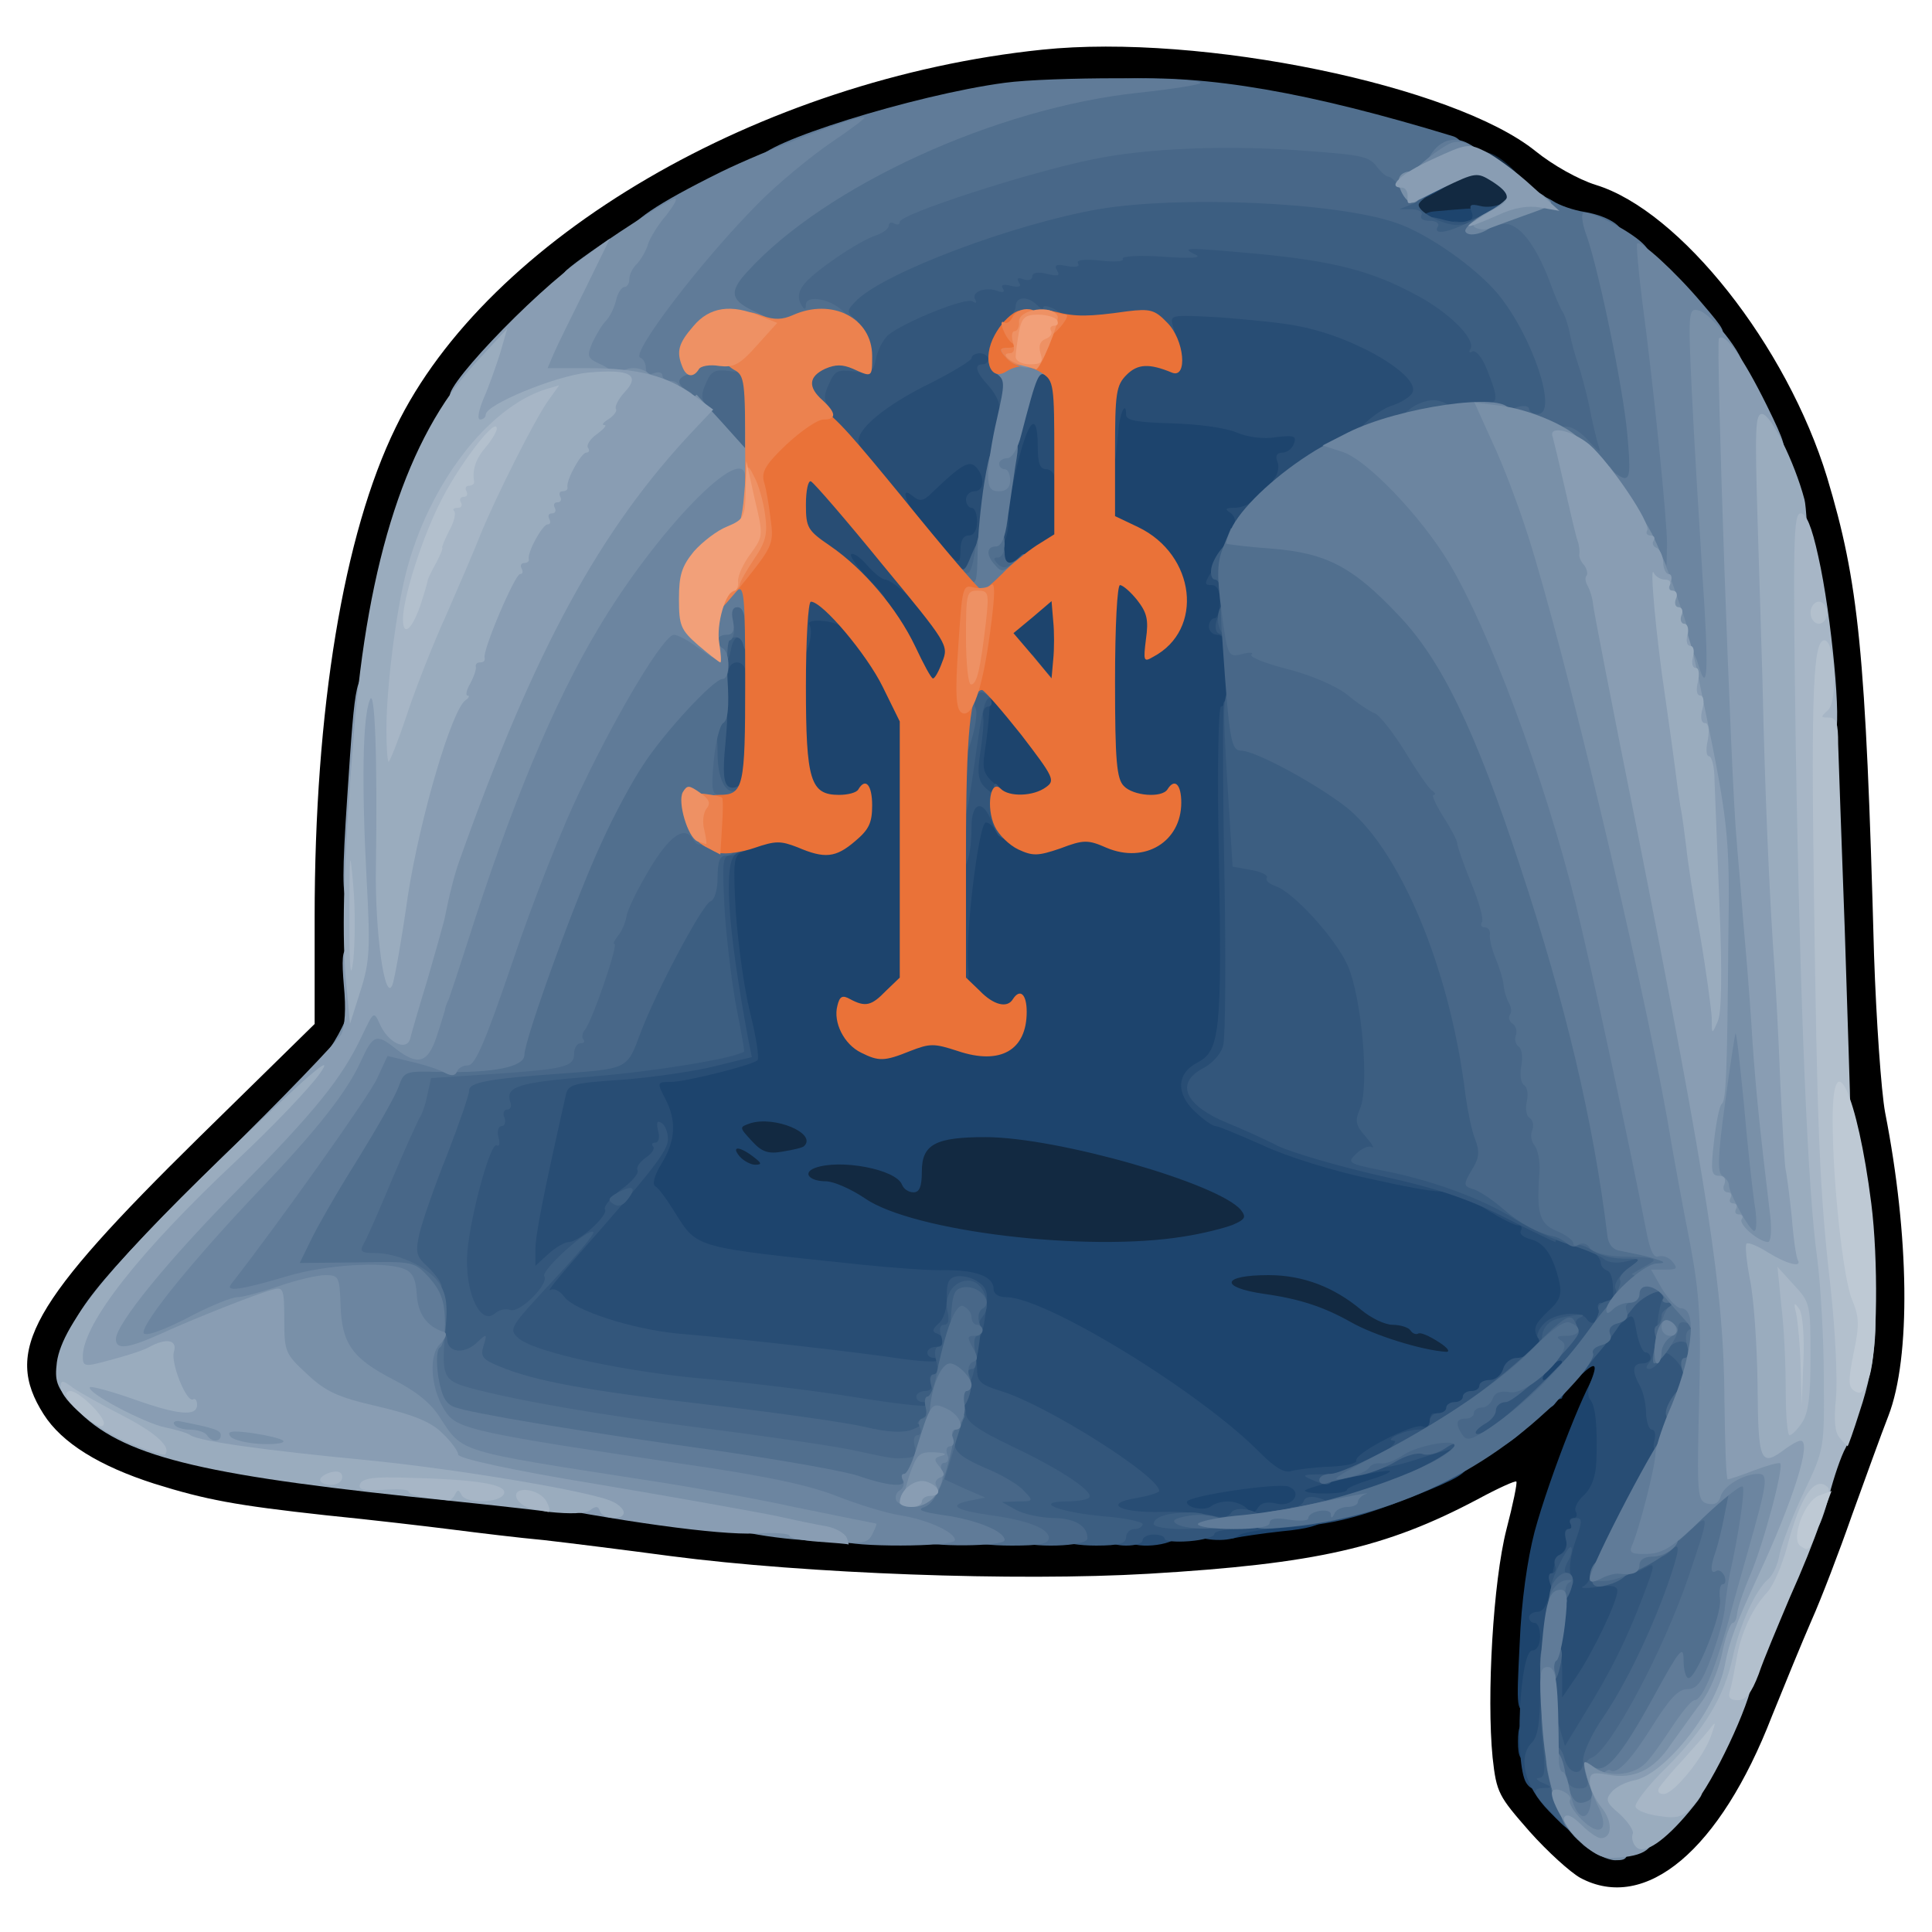 <?xml version="1.0" encoding="utf-8"?>
<!DOCTYPE svg PUBLIC "-//W3C//DTD SVG 1.0//EN" "http://www.w3.org/TR/2001/REC-SVG-20010904/DTD/svg10.dtd">
<svg version="1.0" xmlns="http://www.w3.org/2000/svg" width="32px" height="32px" viewBox="0 0 350 350" preserveAspectRatio="xMidYMid meet">
 <g fill="#000000">
  <path d="M286.3 340.2 c-1.8 -1 -5.9 -4.7 -9.2 -8.4 -5.6 -6.4 -6 -7 -6.7 -13.4 -1.1 -11.1 0.1 -31.9 2.5 -41.3 1.2 -4.6 2 -8.5 1.8 -8.7 -0.2 -0.2 -3.3 1.2 -7 3.2 -16.6 8.8 -29.3 11.7 -59.6 13.5 -24 1.4 -62.1 0 -86.6 -3.2 -8.2 -1.1 -18.6 -2.4 -23 -2.9 -4.4 -0.4 -11.8 -1.3 -16.5 -1.9 -4.7 -0.6 -15 -1.8 -23 -2.6 -16.4 -1.8 -21.7 -2.8 -31 -5.7 -10 -3.2 -16.8 -7.4 -20.1 -12.6 -7.3 -11.5 -2.4 -20.1 28.2 -50.2 l20.9 -20.5 0 -19.3 c0 -37.6 5.2 -69.4 14.7 -88.8 16.6 -34.3 66 -63.1 117.1 -68.4 28.8 -3 74.7 6.5 89.4 18.4 3.1 2.5 7.7 5.1 10.9 6.1 15.3 4.7 34.6 29.1 41.9 53 5.7 19 7 31.2 8.5 86.5 0.4 11.8 1.3 24.7 2 28.5 4.4 22.4 4.7 44.4 0.6 55 -1.3 3.3 -4.2 11.4 -6.6 18 -2.3 6.6 -5.6 15.2 -7.3 19 -1.7 3.9 -4.9 11.7 -7.2 17.4 -9.4 24.3 -22.9 35.6 -34.7 29.3z m14 -12.4 c6 -6.1 10.3 -13.7 15.1 -27 1.9 -5.1 5.3 -13.4 7.5 -18.3 2.2 -5 4.7 -11.5 5.5 -14.5 0.8 -3 2.4 -7.6 3.5 -10.1 4.2 -9.4 5.4 -16.6 4.7 -28.4 -0.4 -6 -1.5 -15.3 -2.6 -20.5 -1.6 -7.4 -2.2 -16.4 -2.9 -41.5 -1.3 -40.6 -1.8 -48.8 -4.1 -60.5 -5 -26 -15.1 -44.9 -31.9 -59.2 -5.1 -4.5 -7.7 -5.8 -14.2 -7.2 -1.5 -0.3 -4.9 -2.6 -7.6 -5 -7.8 -7 -24.8 -12.8 -49.1 -16.7 -36.7 -5.9 -76.3 3.7 -109.4 26.3 -22.6 15.5 -34.9 31.3 -41.3 53.4 -5.6 19.3 -9.4 55.2 -8.1 77 0.4 7.1 0.3 12.1 -0.4 13.9 -0.6 1.6 -10.7 12.4 -22.5 23.9 -20.4 20.1 -28.5 29.9 -28.5 34.4 0 1 1.5 3.2 3.3 4.9 8.2 7.8 21.8 11.5 55.2 14.8 14.3 1.4 35.1 3.9 53.5 6.5 25 3.4 81.7 3.8 102.5 0.6 15.2 -2.3 26.1 -6 36.8 -12.6 5.4 -3.2 5.7 -3.7 5.7 -7.3 l0 -3.9 3.9 0.3 c3.3 0.3 4.2 -0.2 7.1 -3.4 2.5 -2.9 3.9 -3.7 6.6 -3.7 3.1 0 3.4 0.2 3.4 3.1 0 1.7 -2 8.1 -4.4 14.2 -6.3 15.7 -8.6 25.4 -9.3 38.3 -0.9 17.1 -0.3 19.6 6.9 27.1 3.4 3.5 7 6.3 8 6.3 1.1 0 4.3 -2.4 7.1 -5.2z"/>
 </g>
 <g fill="#122941">
  <path d="M252 246.5 c-3 -0.7 -7.7 -2.5 -10.4 -4.1 -2.7 -1.5 -8.6 -3.5 -13 -4.4 l-8.1 -1.7 0 -3.9 0 -3.9 8 -0.3 c9.7 -0.4 14 0.8 20 5.3 2.5 1.9 5.5 3.5 6.7 3.5 1.2 0 4.1 0.9 6.5 2.1 3.8 1.8 4.3 2.5 4.3 5.5 0 3.4 -0.1 3.4 -4.2 3.3 -2.4 -0.1 -6.8 -0.7 -9.8 -1.4z"/>
  <path d="M170.3 225.5 c-9.5 -1.8 -13.1 -2.9 -16.5 -5.3 -2.4 -1.7 -5.7 -3.2 -7.4 -3.4 -2.1 -0.2 -3 -0.9 -3.2 -2.5 -0.3 -2.2 -2.2 -3.3 -2.2 -1.3 0 1.6 -8.6 1.2 -10 -0.5 -1.5 -1.9 -0.6 -10.5 1.3 -11.7 1.4 -0.9 10.2 -0.9 13.7 0.1 1.9 0.5 2.6 1.4 2.8 3.9 0.3 3.1 0.4 3.2 5.5 3.2 2.9 0 6.2 0.3 7.5 0.6 1.7 0.5 2.2 0.2 2.2 -1.4 0 -3.4 4.7 -4.5 17.8 -3.9 11.6 0.5 16.2 1.4 32 6.4 11.2 3.5 14.6 5.9 15 10.4 0.3 3.1 -0.1 3.8 -2.5 4.8 -9.4 3.8 -37.3 4.2 -56 0.6z"/>
  <path d="M254.8 41.4 c-0.5 -0.4 -0.8 -2.4 -0.8 -4.4 0 -3.4 0.3 -3.8 5.3 -6.2 8.6 -4.2 10.1 -4.3 14.2 -0.7 3.9 3.5 4.8 8.1 1.7 9.8 -2.3 1.2 -19.5 2.5 -20.4 1.5z"/>
 </g>
 <g fill="#1d446d">
  <path d="M275 315.5 c0 -2.8 0.4 -3.5 2 -3.5 1.6 0 2 0.7 2 3.5 0 2.8 -0.4 3.5 -2 3.5 -1.6 0 -2 -0.7 -2 -3.5z"/>
  <path d="M275.3 297.8 c0.3 -7.7 1.4 -15.3 2.7 -20.3 2.7 -10 10.1 -28.8 11.6 -29.2 3.3 -1.1 4.1 22 0.9 25 -0.6 0.6 -1 1.9 -0.7 2.9 0.2 1 0.1 3.4 -0.2 5.3 -0.5 2.5 -1.2 3.5 -2.6 3.5 -1.9 0 -3.5 4.5 -4.7 13.3 -0.3 2.2 -1.1 3.7 -1.9 3.7 -1 0 -1.4 1.2 -1.4 4 0 3.4 -0.3 4 -2.1 4 -2.2 0 -2.2 -0.2 -1.6 -12.2z"/>
  <path d="M222 278.1 c0 -0.6 -1.2 -1.1 -2.7 -1.1 -5.9 0 -7.3 -1 -7.3 -5 l0 -3.7 5.7 -0.9 c3.1 -0.5 5.8 -1.4 6 -2 1.2 -3.6 -37.4 -27.4 -44.3 -27.4 -1.3 0 -2.4 -0.8 -2.6 -1.8 -0.4 -1.5 -1.9 -2 -7.9 -2.6 -31.4 -2.8 -42.9 -4.4 -45.4 -6 -1.3 -0.9 -3.4 -3.4 -4.6 -5.6 -1.2 -2.2 -2.6 -4 -3.1 -4 -1.6 0 -0.8 -7.5 1.1 -10.4 1.8 -2.7 1.8 -3.2 0.5 -5.7 -0.8 -1.6 -1.4 -4.2 -1.4 -5.9 0 -2.4 0.4 -3 2.3 -3 1.2 0 5.2 -0.7 8.8 -1.7 l6.6 -1.7 -1.4 -5.5 c-0.8 -3.1 -1.7 -11.5 -2 -18.8 l-0.6 -13.2 2.9 -1.2 c5.1 -1.9 9.4 -2.2 13.5 -0.9 3.7 1.3 4.2 1.2 6.2 -0.8 l2.1 -2.2 -4.1 0 c-6.8 0 -7.3 -1.6 -7.3 -20.5 0 -19.8 0.2 -20.5 4.6 -20.5 2.4 0 3.4 0.5 3.4 1.5 0 0.8 0.8 1.5 1.7 1.5 0.9 0 3 1.5 4.6 3.2 2.8 3.3 2.8 3.3 0.9 0.3 -1.1 -1.6 -3.2 -4.1 -4.6 -5.4 -1.9 -1.8 -2.6 -3.5 -2.6 -6.2 0 -3.9 1.4 -4.9 7.3 -4.9 2.2 0 2.7 0.4 2.7 2.5 0 1.7 0.7 2.8 2.3 3.4 1.2 0.5 4.4 3.4 7 6.4 5 5.9 5.6 8.4 3.5 14.4 -1.1 2.9 -1.6 3.3 -4.8 3.3 l-3.5 0 0.3 27 0.3 27 -2.5 2.5 c-1.5 1.5 -3.7 2.5 -5.3 2.5 -2.6 0 -2.6 0.1 -1 1.7 1.4 1.5 2.2 1.5 5 0.5 4.3 -1.5 9.1 -1.5 13.4 0 2.8 1 3.6 1 5 -0.5 1.6 -1.6 1.6 -1.7 -1 -1.7 -4.5 0 -7.7 -4 -7.7 -9.7 0 -8.3 2.3 -29.3 3.2 -29.3 0.5 0 0.6 -0.9 0.3 -2.1 -0.4 -1.1 -0.4 -6.3 0 -11.5 l0.7 -9.4 3.2 0 c2.7 0 3.9 1 8.9 7.5 4.4 5.8 5.7 8.2 5.7 10.9 0 4.2 -2 5.6 -7.7 5.6 l-3.7 0 2.2 2.2 c1.9 2 2.5 2.1 5.5 1 4.2 -1.5 8.2 -1.5 12.4 0 3 1.1 3.6 1 5.5 -1 l2.2 -2.2 -4.1 0 c-7.2 0 -7.3 -0.4 -7.3 -23.6 l0 -20.5 4.2 0.3 c3.5 0.2 4.6 0.9 6.5 3.7 1.3 1.9 2.3 2.7 2.3 1.9 0 -2.9 -4.6 -8.2 -8.8 -10.3 l-4.2 -2 0 -10.5 c0 -13.9 0.4 -15 4.6 -15 1.9 0 3.4 0.4 3.4 0.8 0 0.8 11.3 2.5 25.3 3.8 5.7 0.6 5.7 0.6 5.7 3.9 0 1.9 -0.7 4 -1.5 4.9 -0.8 0.8 -1.5 2.1 -1.5 2.9 0 0.8 -1.7 3 -3.8 4.9 -6.5 5.9 -7.3 8.8 -6.5 24.8 0.3 8.2 0.2 14 -0.3 14 -0.5 0 -0.8 11.4 -0.6 27.2 0.4 31.7 0.1 35.4 -3.4 37 -4.2 1.9 -2.9 3 11.1 9.3 5.3 2.4 13 4.6 22.8 6.6 10.2 2 16.1 3.8 18.8 5.4 2.1 1.4 4.3 2.5 4.8 2.5 0.5 0 1.1 0.7 1.5 1.5 0.3 0.8 1.1 1.5 1.8 1.5 2.2 0 3.9 3.8 4.5 10.6 0.5 5.3 0.9 6.4 2.4 6.4 3.4 0 2.4 5.6 -1.6 9.8 -1.9 2 -3.5 4 -3.5 4.4 0 0.3 -0.9 0.4 -2 0.1 -1.5 -0.4 -2 0 -2 1.6 0 1.7 -0.6 2.1 -3.5 2.1 -2.9 0 -3.5 -0.4 -3.6 -2.2 0 -1.3 -0.3 -1.7 -0.6 -1 -0.2 0.6 -1.1 1.2 -1.9 1.2 -0.8 0 -1.4 0.5 -1.4 1 0 0.6 -0.6 1 -1.4 1 -1.1 0 -1.3 1 -0.9 4.1 0.7 4.7 -0.4 5.9 -5.4 5.9 -1.8 0 -3.3 0.4 -3.3 1 0 0.5 -2.2 1.7 -5 2.7 -2.7 1 -5 2.1 -5 2.5 0 0.5 -1.5 0.8 -3.4 0.8 -1.9 0 -3.6 0.6 -3.9 1.4 -0.4 0.9 -3 1.6 -7.4 2 -3.7 0.4 -7.6 1 -8.5 1.2 -1 0.3 -1.8 0.1 -1.8 -0.5z m38.6 -35 c-1.7 -1.1 -3.3 -1.8 -3.7 -1.5 -0.4 0.2 -1 0 -1.4 -0.6 -0.3 -0.5 -1.8 -1 -3.2 -1 -1.4 0 -3.9 -1.2 -5.7 -2.7 -4.9 -4.1 -10.5 -6.3 -16.8 -6.3 -8.5 0 -9 2.2 -0.8 3.4 6.5 0.9 10.9 2.4 15.7 5.1 4.2 2.4 12.8 5.1 17.3 5.4 0.8 0 0.2 -0.8 -1.4 -1.8z m-46.1 -19.1 c3.3 -0.5 7.2 -1.5 8.8 -2.1 2.3 -1 2.5 -1.4 1.5 -2.7 -4 -4.8 -33.3 -13.2 -46.3 -13.2 -9 0 -11.5 1.3 -11.5 6.2 0 2.7 -0.4 3.8 -1.5 3.8 -0.9 0 -1.8 -0.6 -2.1 -1.4 -1.1 -2.8 -11.3 -4.7 -15.8 -3 -2.3 0.9 -0.9 2.4 2 2.4 1.4 0 4.6 1.4 7.1 3.1 8.7 6 40.2 9.8 57.8 6.9z m-78.1 -14.5 c-2.5 -1.9 -4 -1.9 -2.4 0 0.7 0.8 2 1.5 2.8 1.5 1.3 0 1.2 -0.3 -0.4 -1.5z m9.3 -1.9 c2.3 -2.3 -5.4 -5.5 -9.8 -4.1 -2 0.7 -2 0.7 0.3 3.2 1.8 2 3 2.4 5.7 1.9 1.8 -0.3 3.6 -0.7 3.8 -1z"/>
  <path d="M184.3 122 c-4.6 -5.4 -4.5 -10 0 -13.4 2 -1.5 4.7 -2.6 6.5 -2.6 l3.2 0 0 10 0 10 -3.2 0 c-2.6 0 -4 -0.9 -6.5 -4z"/>
  <path d="M166.3 100.4 c-2.9 -3.6 -5.3 -7.4 -5.3 -8.5 0 -1.2 -0.7 -1.9 -2 -1.9 -1.6 0 -2 -0.7 -2 -3.5 0 -3.3 0.2 -3.5 3.5 -3.5 2.4 0 3.5 0.5 3.5 1.5 0 0.8 0.3 1.5 0.7 1.5 1.1 0 7.3 -4.4 7.3 -5.2 0 -0.5 1.6 -0.8 3.5 -0.8 1.9 0 3.5 0.5 3.5 1 0 2.6 2 0.6 3 -3 1 -3.8 1.3 -4 5 -4 4 0 4 0 4 4 0 2.9 0.4 4 1.5 4 1.2 0 1.5 1.7 1.5 8.9 l0 8.8 -4 2.7 c-2.3 1.5 -5.4 2.6 -7.4 2.6 -3 0 -3.5 -0.4 -3.9 -2.7 -0.3 -2.3 -0.4 -2.1 -0.6 1 -0.1 3.5 -0.3 3.7 -3.3 3.7 -2.8 -0.1 -4.1 -1 -8.5 -6.6z"/>
  <path d="M259.3 43.3 c-3.5 -0.7 -3.1 -4.7 0.5 -5 10.2 -0.9 9.7 -0.9 10 1.6 0.6 3.7 -3 4.8 -10.5 3.4z"/>
  <path d="M257 33.5 c0 -2.2 0.4 -2.5 3.5 -2.5 4.3 0 4.4 1 0.6 3.3 -3.8 2.2 -4.1 2.2 -4.1 -0.8z"/>
 </g>
 <g fill="#284d74">
  <path d="M276.5 323 c-2.2 -3.5 -1.2 -24 1.1 -24 0.8 0 1.4 -1 1.4 -2.5 0 -1.4 -0.4 -2.5 -1 -2.5 -0.5 0 -1 -0.4 -1 -1 0 -0.5 0.7 -1 1.5 -1 1.4 0 2.3 -2.1 2.8 -7 0.1 -1.4 0.8 -3 1.6 -3.6 0.8 -0.6 1.1 -1.8 0.8 -2.8 -0.4 -0.9 -0.2 -1.6 0.4 -1.6 0.6 0 0.7 -0.4 0.4 -1 -0.3 -0.5 -0.1 -1 0.5 -1 0.6 0 0.8 -0.5 0.5 -1.1 -0.4 -0.6 0.2 -1.9 1.4 -3 1.4 -1.3 2.2 -3.4 2.3 -6.2 0.2 -6 -0.1 -9.9 -1.1 -11.1 -0.5 -0.6 -0.5 -2 0 -3.1 1.4 -3.5 1 -3.9 -1.6 -1.5 -2.9 2.7 -3 2.6 -1.1 -2.7 1.3 -3.6 1.3 -4 -0.2 -3.8 -1 0.1 -2.5 0.5 -3.6 1 -1.2 0.5 -2.1 0.3 -2.7 -0.6 -1.3 -2.1 -1.1 -2.8 1.6 -5.4 2 -1.8 2.5 -2.9 2 -5.2 -1.1 -4.7 -2.6 -7.1 -5.2 -7.8 -1.3 -0.3 -2.1 -1 -1.8 -1.5 0.3 -0.6 0.2 -1 -0.4 -1 -1.5 0 -10.1 -5.3 -10.1 -6.2 0 -0.5 1.4 -0.8 3 -0.8 3.4 0 9 2.5 9 4 0 0.6 0.5 1 1.1 1 3.3 0 14.9 4.4 14.9 5.6 0 0.8 0.4 1.4 1 1.4 0.5 0 1.3 1.8 1.6 4 0.4 2.3 1.2 4 2 4 0.7 0 1.6 1.6 2 3.5 0.3 1.9 1 3.5 1.6 3.5 0.5 0 0.9 2.6 0.8 5.8 -0.1 3.1 0.1 8 0.5 10.8 0.7 4.7 0.4 5.7 -4.4 15.2 -3.8 7.5 -4.7 10.2 -3.6 10.2 1.1 0 1.5 1.1 1.5 4 0 7.4 -7.8 22 -11.7 22 -2 0 -2.3 0.5 -2.3 4 0 2.2 -0.4 4 -1 4 -0.5 0 -1 1.4 -1 3 0 2.9 -2.1 4.2 -3.5 2z"/>
  <path d="M204 278.6 c0 -0.8 -1.1 -1.7 -2.5 -2 -2.1 -0.5 -2.5 -1.2 -2.5 -4.1 0 -2.4 0.5 -3.5 1.5 -3.5 0.8 0 1.5 -0.4 1.5 -0.8 0 -1.2 -19.1 -11.8 -23.8 -13.3 -3.9 -1.1 -4.2 -1.5 -4.3 -4.8 -0.1 -2 -0.3 -2.8 -0.6 -1.8 -0.5 2 -4.5 2.2 -13.8 0.7 -6.1 -0.9 -27.5 -3.4 -39.6 -4.4 -7.8 -0.7 -19 -4.2 -20.2 -6.2 -0.4 -0.8 -1.5 -1.4 -2.2 -1.4 -0.9 0 -1.5 -1 -1.5 -2.5 0 -1.4 -0.4 -2.5 -1 -2.5 -0.6 0 -1 -2.6 -1 -5.9 0 -4.9 1.1 -11.1 5.5 -30.7 0.4 -2 1.4 -2.2 10.2 -2.8 5.4 -0.4 12.6 -1.4 16.1 -2.3 6 -1.5 6.3 -1.8 5.7 -4.2 -1.4 -7.1 -2.5 -17.5 -2.5 -25.3 l0 -8.8 3.5 0 c3.7 0 4.7 1.3 1.9 2.4 -1.5 0.6 -1.6 1.9 -1.1 10.9 0.4 5.6 1.5 13.8 2.6 18.2 1.1 4.4 1.7 8.3 1.3 8.6 -1.1 0.9 -13 3.9 -15.7 3.9 -2.5 0 -2.5 0.1 -1 3 2.1 4 1.9 7.6 -0.6 11.7 -1.3 2.1 -1.8 3.8 -1.2 4.2 0.6 0.3 2.2 2.5 3.6 4.8 4.1 6.5 3.3 6.2 33.7 9.4 5.8 0.6 12.7 1.1 15.4 1 5.5 0 8.6 1.2 8.6 3.4 0 0.9 0.9 1.5 2.3 1.5 7.1 0 35.2 17.2 46 28.2 2.7 2.7 4.4 3.7 5.6 3.3 1.1 -0.3 4.2 -0.7 7 -0.8 2.8 -0.1 5 -0.6 4.8 -1.1 -0.4 -1.3 10.3 -6.8 12 -6.2 0.7 0.3 1.3 -0.1 1.3 -0.9 0 -2.4 2 -1.7 2.1 0.8 0.1 1.6 0.2 1.8 0.6 0.5 0.3 -1.3 1.5 -1.8 3.9 -1.8 3.2 0 3.4 0.2 3.4 3.5 0 2.8 -0.4 3.5 -2 3.5 -1.2 0 -1.7 0.5 -1.4 1.3 0.5 1.4 -1.3 2.5 -9.6 5.8 -10 3.9 -14.4 5 -22.5 5.6 -4.4 0.3 -8.4 0.9 -9 1.4 -1.3 1.3 -6.9 1.1 -8.2 -0.2 -0.9 -0.9 -1.6 -0.8 -2.8 0.5 -2.1 2 -9.5 2.2 -9.5 0.2z m18.5 -6.6 c1.2 0 2.7 0.6 3.3 1.2 1 1 1.5 1 2.1 -0.1 0.6 -0.9 1.8 -1.1 3.4 -0.7 2.9 0.7 4.8 -2.1 2.1 -3.1 -2 -0.7 -18.4 1.7 -18.4 2.8 0 1.1 3.4 1.7 4.5 0.7 0.5 -0.4 1.8 -0.8 3 -0.8z m21.5 -2.1 c0 -0.3 1.8 -1.1 4.1 -1.8 2.3 -0.7 3.9 -1.4 3.7 -1.6 -0.6 -0.5 -15.9 3 -15.4 3.6 0.8 0.7 7.6 0.6 7.6 -0.2z"/>
  <path d="M247.5 213.4 c-6 -1.3 -14.5 -3.9 -18.7 -5.9 -4.3 -1.9 -8.1 -3.5 -8.6 -3.5 -0.5 0 -2.1 -1.1 -3.6 -2.5 -3.6 -3.3 -3.5 -7 0.3 -9 4.1 -2.1 4.5 -5.5 3.9 -37.7 -0.3 -14.7 -0.1 -26.8 0.4 -26.8 0.4 0 0.8 -0.7 0.8 -1.5 0 -0.8 0.4 -1.5 0.8 -1.5 1.3 0 2.2 18.4 2.2 44.7 l0 23.4 -2.6 2.4 -2.7 2.5 4.9 2.1 c2.7 1.2 7.2 3.2 9.9 4.5 2.8 1.3 10.5 3.6 17.3 5 10.2 2.3 12.2 3 12.2 4.6 0 2.4 -2.5 2.3 -16.5 -0.8z"/>
  <path d="M172 167.8 c0 -5.7 0.7 -17.6 1.7 -26.5 l1.7 -16.3 3.3 0 c2.7 0 3.3 0.4 3.3 2.2 0 2 -0.1 2.1 -1.3 0.4 -1.1 -1.5 -1.3 -1.4 -1.5 1.6 -0.1 1.8 -0.5 5 -0.8 7 -0.5 3.2 -0.2 4.1 2 6 2.2 2 2.4 2.8 1.7 6.3 -0.6 3 -1 3.6 -1.6 2.3 -0.4 -1 -1.3 -1.8 -1.9 -1.8 -1.3 0 -3.8 20.9 -3.2 26.3 0.3 2.1 -0.1 2.7 -1.5 2.7 -1.7 0 -1.9 -0.9 -1.9 -10.2z"/>
  <path d="M128.5 145 c-0.4 -0.7 -0.4 -7.2 0 -14.6 l0.7 -13.4 4.4 0 4.5 0 -0.3 14.3 -0.3 14.2 -4.2 0.3 c-2.3 0.2 -4.4 -0.2 -4.8 -0.8z"/>
  <path d="M187 121.8 l0 -3.3 2 2.5 c1.1 1.4 2 2.1 1.9 1.5 -0.4 -2.7 0.2 -4.5 1.6 -4.5 1 0 1.5 1.1 1.5 3.5 0 3.3 -0.2 3.5 -3.5 3.5 -3.3 0 -3.5 -0.2 -3.5 -3.2z"/>
  <path d="M143 113 l0 -7 3.3 0 c4.7 0 7.7 2.4 7.7 6.3 0 2.2 -0.3 2.8 -0.9 1.8 -0.5 -0.8 -2.3 -1.5 -4 -1.6 -1.7 -0.2 -2.8 0.1 -2.5 0.6 1 1.6 -0.7 6.9 -2.2 6.9 -1.1 0 -1.4 -1.6 -1.4 -7z"/>
  <path d="M222 116.7 c0 -0.9 -0.7 -1.7 -1.5 -1.7 -0.8 0 -1.5 -0.7 -1.5 -1.5 0 -0.8 0.5 -1.5 1 -1.5 0.6 0 1 -1.3 1 -3 0 -2 -0.5 -3 -1.5 -3 -1.3 0 -1.3 -0.3 -0.3 -2 0.7 -1.1 2.1 -2 3.1 -2 1.7 0 1.8 0.6 1.2 7.8 -0.7 7 -1.5 10.9 -1.5 6.9z"/>
  <path d="M157.2 108 c-1.2 -0.5 -2.5 -1.6 -2.8 -2.5 -0.4 -0.8 -1.4 -1.5 -2.3 -1.5 -0.9 0 -3.3 -1.1 -5.4 -2.5 l-3.7 -2.6 0 -7.4 0 -7.5 3.8 0 c3.5 0 4.2 0.5 10 7.9 3.4 4.3 6.9 8.4 7.7 9.1 0.8 0.7 1.5 2.8 1.5 4.8 l0 3.5 -2.3 -2.1 c-1.3 -1.2 -2.8 -2.2 -3.3 -2.2 -0.6 0 -2.1 -1.2 -3.3 -2.6 -1.2 -1.4 -2.5 -2.3 -2.9 -2 -0.3 0.4 1.2 2.4 3.3 4.6 3.9 4 3.9 4.6 -0.3 3z"/>
  <path d="M171 102.9 c0 -2.7 0.2 -3 1.5 -1.9 1.3 1.1 1.5 0.8 1.5 -1.4 0 -1.6 0.5 -2.6 1.5 -2.6 0.9 0 1.5 -0.9 1.5 -2.5 0 -1.4 -0.4 -2.5 -1 -2.5 -0.5 0 -1 -0.7 -1 -1.5 0 -0.8 0.7 -1.5 1.5 -1.5 1.8 0 2 -2.6 0.3 -4.4 -1.2 -1.3 -2.7 -0.4 -8 4.7 -1.5 1.5 -2.2 1.6 -3.4 0.6 -1.7 -1.4 -1.8 -0.5 -0.4 2.2 0.8 1.4 0.7 1.9 -0.2 1.8 -2.9 -0.1 -5 -1.6 -8.8 -6.3 -7.3 -8.9 -4.9 -14.2 9.8 -21.3 3.9 -2 7.2 -4 7.2 -4.4 0 -0.5 0.7 -0.9 1.5 -0.9 0.8 0 1.5 -0.7 1.5 -1.5 0 -1.1 1.1 -1.5 3.6 -1.5 l3.7 0 -0.6 5 c-0.4 3.2 -0.2 5 0.4 5 0.6 0 1.3 -0.9 1.6 -2 0.4 -1.5 1.4 -2 3.7 -2 5.1 0 5.6 1.3 5.6 13.2 0 8.9 -0.3 10.8 -1.5 10.8 -0.8 0 -1.5 -0.7 -1.5 -1.5 0 -0.8 -0.7 -1.5 -1.5 -1.5 -1.1 0 -1.5 -1.1 -1.5 -4 0 -7.7 -2.2 -4.4 -4.5 6.8 -0.4 1.7 -1.2 3.2 -1.8 3.2 -0.8 0 -0.7 0.3 0.2 0.9 1.5 0.9 0.7 7.1 -1 7.1 -0.5 0 -0.9 0.8 -0.9 1.8 -0.1 3 -2.6 5.2 -5.9 5.2 -2.8 0 -3.1 -0.3 -3.1 -3.1z"/>
  <path d="M223.6 94.9 c0.3 -0.6 0 -1.5 -0.7 -2 -1.1 -0.7 -0.9 -0.9 0.7 -0.9 1.1 0 2.5 -0.5 3.2 -1.2 0.9 -0.9 1.2 -0.5 1.2 2 0 2.8 -0.3 3.2 -2.6 3.2 -1.6 0 -2.3 -0.4 -1.8 -1.1z"/>
  <path d="M230.9 86.6 c0.6 -0.7 0.9 -2.1 0.5 -3 -0.4 -1 -0.1 -1.6 0.9 -1.6 0.8 0 1.8 -0.7 2.1 -1.6 0.5 -1.4 0.1 -1.6 -3.2 -1.2 -2.3 0.4 -5.3 0 -7.3 -0.9 -1.9 -0.8 -7.1 -1.5 -11.6 -1.6 -6.4 -0.2 -8.3 -0.5 -8.3 -1.6 0 -2.7 -1.2 -0.2 -1.4 3.1 -0.2 1.8 -0.4 3.9 -0.5 4.6 0 0.6 -0.8 1.2 -1.6 1.2 -1.2 0 -1.5 -1.6 -1.5 -8.5 0 -9.8 1.6 -12.5 7.3 -12.5 l3.2 0 -0.4 -4.7 -0.3 -4.6 11.8 0.6 c14.8 0.8 21.2 2 28.3 5.3 7.3 3.3 11.1 7 11.1 10.7 0 3.3 -1.7 5.3 -5.4 6.3 -1.4 0.3 -2.6 1 -2.6 1.5 0 0.5 -2.4 2.1 -5.2 3.5 -2.9 1.5 -6.5 3.5 -8 4.5 -3.2 2.3 -9.7 2.7 -7.9 0.5z"/>
  <path d="M263.5 41 c-0.4 -0.6 -0.3 -1 0.2 -0.9 2.4 0.4 3.5 -0.2 2.9 -1.7 -0.5 -1.3 -0.2 -1.5 1.5 -1.1 2.6 0.7 6.2 -1 5.4 -2.4 -0.4 -0.5 -0.1 -0.9 0.4 -0.9 0.6 0 1.1 1.5 1.1 3.4 0 2.6 -0.5 3.5 -2.2 4 -3.6 0.9 -8.6 0.7 -9.3 -0.4z"/>
 </g>
 <g fill="#33567b">
  <path d="M280.6 328.1 c-4.4 -4.5 -5.7 -9.8 -3.1 -12.4 1.1 -1.1 1.5 -3.7 1.5 -9.1 0 -6.9 0.2 -7.6 2 -7.6 1.7 0 2 0.7 2 4.2 l0 4.3 2.6 -3.8 c3 -4.4 7.4 -13.6 7.4 -15.5 0 -0.9 -1.1 -1.1 -3.7 -0.7 -2.1 0.3 -3.2 0.2 -2.5 -0.1 0.6 -0.3 1.2 -1.1 1.2 -1.8 0 -1.7 8.4 -5.6 12.2 -5.6 3 0 3.1 0 2.6 4.3 -1 9 -14.2 34.7 -17.8 34.7 -1.6 0 -1.7 0.5 -0.8 4.2 0.5 2.3 0.8 5.2 0.6 6.6 -0.3 2.2 -0.4 2.2 -4.2 -1.7z"/>
  <path d="M282.4 289.6 c-1.6 -1.8 -2.4 -4.6 -1.3 -4.6 0.6 0 0.9 -0.6 0.6 -1.4 -0.3 -0.8 0.1 -1.7 1 -2 0.9 -0.4 1.3 -1.4 1 -2.6 -0.3 -1.1 -0.1 -2 0.5 -2 0.5 0 0.6 -0.4 0.3 -1 -0.3 -0.5 0.1 -1 0.9 -1 1.3 0 1.3 0.5 0 4.2 -0.8 2.3 -1.2 4.9 -0.9 5.8 0.8 2.6 -0.7 6.1 -2.1 4.6z"/>
  <path d="M201 279.1 c0 -0.4 -2.4 -1.1 -5.4 -1.5 -8.1 -0.9 -8.6 -1.3 -8.6 -5.7 0 -3.9 0 -4 -7.5 -7.4 -7.1 -3.2 -7.5 -3.6 -7.6 -6.7 -0.1 -1.8 -0.3 -2.5 -0.6 -1.5 -0.6 2.3 -4.9 2.2 -19.5 -0.2 -6.2 -1 -17.6 -2.4 -25.3 -3.1 -18.3 -1.6 -33.2 -5.1 -36.2 -8.5 -1.2 -1.4 -2.9 -2.5 -3.7 -2.5 -3.4 0 -5.1 -5 -5 -14.5 0.1 -7.7 0.7 -10.8 4.3 -21.6 l4.1 -12.6 5.8 -0.6 c3.1 -0.4 9.8 -0.9 14.7 -1.3 12.1 -0.8 20.7 -3.1 20 -5.3 -1.1 -3.6 -2.4 -17.1 -2.5 -25.3 l0 -8.8 3.5 0 c3.5 0 4.7 1.6 2 2.6 -2.5 1 -1.8 12.9 2 33.4 l0.7 3.5 -6.9 1.7 c-3.7 0.9 -11.2 2 -16.6 2.4 -8.8 0.6 -9.8 0.8 -10.2 2.8 -4.2 18.6 -5.5 25.4 -5.5 27.9 l0 3 2.3 -2.1 c1.3 -1.2 3 -2.2 3.8 -2.2 1.9 -0.1 7.1 -4.8 6.5 -5.9 -0.3 -0.5 1 -2.1 2.9 -3.6 2 -1.4 3.3 -3 3 -3.5 -0.3 -0.5 0.4 -1.5 1.5 -2.3 1.1 -0.7 1.7 -1.7 1.3 -2 -0.3 -0.4 -0.2 -0.7 0.4 -0.7 0.6 0 0.9 -0.9 0.5 -2.2 -0.3 -1.4 -0.2 -1.9 0.6 -1.4 0.7 0.4 1.2 1.7 1.2 3 0 2.1 -2.9 5.8 -17 21.8 -3 3.4 -5 5.9 -4.3 5.5 0.6 -0.4 1.7 0.1 2.5 1.2 1.8 2.5 12.3 5.9 20.7 6.7 12.1 1 33.5 3.5 40 4.5 3.5 0.5 6.6 0.7 6.9 0.4 0.3 -0.3 0 -0.5 -0.6 -0.5 -0.7 0 -1.2 -0.4 -1.2 -1 0 -0.5 0.7 -1 1.5 -1 1.8 0 2 -1.6 0.3 -2.4 -1 -0.3 -0.9 -0.8 0.2 -1.8 0.9 -0.7 1.6 -2.8 1.5 -4.8 0 -2.8 0.4 -3.6 2 -3.8 1.1 -0.1 2.8 0.3 3.8 1.1 1.6 1.1 1.8 2.1 1.2 6 -0.6 4.1 -1 4.7 -3.1 4.7 -1.3 0 -2.4 0.5 -2.4 1 0 0.6 0.9 1 2 1 1.5 0 2 0.7 2 2.8 0 2.5 0.5 3 4.3 4.2 8.1 2.4 28.7 15.4 28.7 18.1 0 0.3 -1.9 0.9 -4.2 1.3 -6.1 1 -2.9 2.7 4.7 2.5 3.3 -0.1 7.3 0.2 8.9 0.6 1.8 0.5 3.1 0.4 3.6 -0.4 0.9 -1.6 6 -0.3 6 1.5 0 1 -1.3 1.4 -4.5 1.4 -2.5 0 -4.5 0.4 -4.5 0.9 0 0.5 -2 1.1 -4.5 1.3 -2.5 0.2 -4.5 0 -4.5 -0.4 0 -0.5 -0.9 -0.8 -2 -0.8 -1.1 0 -2 0.5 -2 1 0 0.6 -1.3 1 -3 1 -1.6 0 -3 -0.4 -3 -0.9z"/>
  <path d="M233 274.6 c0 -0.9 0.6 -1.6 1.4 -1.6 0.8 0 1.6 -0.5 1.8 -1.1 0.6 -1.8 5.9 0.1 5.6 2 -0.4 2.3 -8.8 2.9 -8.8 0.7z"/>
  <path d="M237.5 268 c-1.7 -0.7 -1.4 -0.9 1.3 -0.9 2 -0.1 3.1 0.3 2.7 0.9 -0.7 1.2 -1.3 1.2 -4 0z"/>
  <path d="M257.3 265.9 c3.1 -1.6 5.7 -3.1 5.7 -3.3 0 -0.2 -3 0.7 -6.7 1.9 -7.2 2.3 -9.4 1.6 -5.2 -1.6 1.3 -1 2 -1.9 1.4 -1.9 -2 -0.1 2.1 -2 4.3 -2 1.3 0 2.2 -0.6 2.2 -1.5 0 -0.8 0.7 -1.5 1.5 -1.5 0.8 0 1.5 -0.4 1.5 -1 0 -0.5 0.7 -1 1.5 -1 0.8 0 1.5 -0.4 1.5 -1 0 -0.5 0.7 -1 1.5 -1 0.8 0 1.5 -0.4 1.5 -1 0 -0.5 0.8 -1 1.9 -1 1 0 2.1 -0.9 2.4 -2 0.3 -1.1 1.4 -2 2.5 -2 2.1 0 4.9 -2.6 3.8 -3.7 -0.3 -0.3 0.1 -1.5 1.1 -2.5 1.7 -1.9 6.8 -2.5 7.8 -0.8 0.9 1.5 2.7 0.1 2.1 -1.6 -0.3 -0.8 -0.1 -1.4 0.4 -1.4 0.6 0 1 1.7 1 3.8 0 4.1 -3.5 9.2 -6.4 9.2 -1 0 -1.6 0.8 -1.6 2.3 0 1.2 -0.9 2.9 -2.1 3.7 -1.1 0.8 -3.6 3 -5.6 4.8 -1.9 1.7 -4.6 3.2 -5.9 3.2 -1.3 0 -2.4 0.5 -2.4 1 0 0.6 -1.3 1 -3 1 -1.6 0 -3 0.4 -3 0.9 0 1 -5.5 3.1 -7.9 3.1 -0.9 -0.1 1 -1.4 4.2 -3.1z m24.7 -17.4 c2 -2.4 0.6 -2.8 -1.5 -0.5 -1 1.1 -1.3 2 -0.8 2 0.6 0 1.6 -0.7 2.3 -1.5z"/>
  <path d="M299.7 261 c0.3 -1.1 0.1 -2 -0.4 -2 -0.6 0 -1 -1.3 -1.1 -2.9 0 -1.7 -0.5 -3.9 -1.1 -5 -1.5 -2.7 -1.4 -4.1 0.4 -4.1 0.8 0 1.5 -0.4 1.5 -1 0 -0.5 -0.4 -1 -0.9 -1 -0.5 0 -1.2 -1.6 -1.6 -3.6 -0.6 -3.5 -0.7 -3.5 -2.6 -1.8 -1.9 1.7 -1.9 1.6 -1.7 -3.6 0.2 -3.5 -0.2 -5.5 -1 -5.8 -0.6 -0.2 -1.2 -0.8 -1.2 -1.4 0 -0.6 -0.8 -1.7 -1.7 -2.4 -1.6 -1.2 -0.9 -1.3 5 -1.4 l6.7 0 0 3 c0 2.6 0.4 3 2.6 3 2.6 0 2.7 0.1 2.1 5.3 -0.6 4.5 -0.4 5.5 1.3 6.7 2.4 1.7 2.8 9.4 0.6 12.5 -0.7 1.1 -1.6 3.2 -2 4.8 -0.5 2 -1.2 2.7 -3 2.7 -1.9 0 -2.3 -0.4 -1.9 -2z"/>
  <path d="M272.5 220.5 c-6.7 -3.4 -12.4 -5.3 -22.5 -7.5 -7.4 -1.7 -15.7 -4.1 -18.5 -5.4 -2.7 -1.4 -6.8 -3.2 -9 -4.1 -7.9 -3.2 -9.7 -7.3 -4.5 -10 1.7 -0.9 3.3 -2.7 3.6 -4.2 0.4 -1.4 0.5 -15.7 0.2 -31.7 -0.3 -16 -0.3 -29.7 -0.1 -30.3 0.3 -0.7 1.1 -1.3 1.8 -1.3 0.9 0 1.5 3.5 2 13.9 l0.7 14 2.9 0.6 c5.2 1.2 14.9 10.5 18.1 17.5 2 4.5 4.4 25.6 3.2 29.2 -0.2 0.9 0 1.9 0.6 2.3 0.5 0.3 1 1.7 1 2.9 0 1.9 0.7 2.5 3.8 3.1 11.8 2.2 26.1 9.4 26.2 13.3 0 1.2 -0.1 2.2 -0.3 2.2 -0.1 0 -4.3 -2 -9.2 -4.5z"/>
  <path d="M172 151.8 c0 -3.5 0.7 -10.8 1.5 -16.3 0.8 -5.5 1.5 -10.3 1.5 -10.7 0 -0.5 1.8 -0.8 4 -0.8 3.9 0 4 0.1 4 3.3 l0 3.2 -2.1 -2.5 c-1.1 -1.4 -1.8 -1.9 -1.4 -1.2 0.3 0.6 0.1 1.2 -0.5 1.2 -0.6 0 -1 0.8 -0.9 1.8 0.2 0.9 -0.1 3.8 -0.5 6.5 -0.6 3.7 -0.4 5.1 0.8 6.3 1.2 1.2 1.6 1.2 1.6 0.2 0.1 -2.9 3 2.8 3 5.9 0 4.1 -1.8 4.3 -3.3 0.3 -1.6 -4.3 -3.7 -3.8 -3.7 0.8 0 5.2 -1 8.2 -2.6 8.2 -1 0 -1.4 -1.6 -1.4 -6.2z"/>
  <path d="M129 119.6 c0 -1.8 0.3 -4.8 0.6 -6.5 0.6 -2.7 1.1 -3.1 3.9 -3.1 3.7 0 4.5 1.5 4.5 8.8 0 3.1 -0.4 4.2 -1.5 4.2 -0.8 0 -1.5 -0.7 -1.5 -1.5 0 -0.8 -0.7 -1.5 -1.5 -1.5 -0.8 0 -1.5 0.7 -1.5 1.5 0 0.8 -0.7 1.5 -1.5 1.5 -1 0 -1.5 -1 -1.5 -3.4z"/>
  <path d="M222 116.6 c0 -0.8 -0.5 -1.6 -1.1 -1.8 -1.6 -0.5 -0.1 -4.8 1.7 -4.8 1 0 1.4 1.2 1.4 4 0 2.2 -0.4 4 -1 4 -0.5 0 -1 -0.6 -1 -1.4z"/>
  <path d="M144 88.5 c0 -3.3 0.2 -3.5 3.5 -3.5 3.3 0 3.5 0.2 3.4 3.3 0 3.2 0 3.2 -1.6 1 -2 -3 -3.3 -2.9 -3.3 0.2 0 1.4 -0.4 2.5 -1 2.5 -0.5 0 -1 -1.6 -1 -3.5z"/>
  <path d="M148.6 78.7 c-4.4 -5.8 -2.8 -14.7 2.6 -14.7 2.5 0 2.8 -0.3 2.8 -3.5 0 -2.9 0.4 -3.5 2.1 -3.5 1.1 0 6.6 -2 12.2 -4.4 14 -6.1 23.8 -8.6 34.4 -8.9 4.8 -0.1 9.1 -0.6 9.5 -1.1 0.9 -1.3 29.4 1.1 36 3 6.6 2 13.6 5.5 17.6 8.9 4.2 3.5 8.2 11.9 8.2 17.2 l0 4.3 -6.2 0 c-3.5 0 -8.1 0.7 -10.3 1.5 -3.8 1.4 -11.5 2 -11.5 1 0 -1.1 3.9 -4.3 6.1 -5 1.3 -0.4 2.9 -1.3 3.5 -2 2.8 -2.8 -9.7 -10.4 -20.3 -12.4 -2.7 -0.6 -9.1 -1.2 -14.2 -1.6 -9.1 -0.5 -9.2 -0.5 -8.6 1.6 0.7 2 0.5 2.1 -2.6 1.5 -4 -0.8 -4.8 -0.8 -11.1 0 -2.7 0.3 -6.2 0.1 -7.9 -0.5 -2.2 -0.8 -3.5 -0.7 -4.9 0.2 -2.4 1.4 -3.5 4 -2.1 4.5 0.6 0.2 1.1 2.6 1.1 5.3 0 4.2 -0.3 4.9 -2 4.9 -1.1 0 -2 -0.7 -2 -1.5 0 -0.9 -0.9 -2.5 -2 -3.7 -2.2 -2.4 -2.6 -3.8 -1 -3.8 0.6 0 1 -0.4 1 -1 0 -0.5 -0.7 -1 -1.5 -1 -0.8 0 -1.5 0.4 -1.5 0.9 0 0.4 -3.3 2.4 -7.2 4.4 -8.5 4.1 -14.1 8.8 -13.2 11.1 0.5 1.2 0 1.6 -1.9 1.6 -1.8 0 -3.4 -1.1 -5.1 -3.3z"/>
  <path d="M258 41.5 c0 -2.3 0.3 -2.5 2.7 -1.9 3.3 0.9 4.3 0.9 6.6 -0.1 1.4 -0.6 1.7 -0.2 1.7 1.9 0 2.5 -0.2 2.6 -5.5 2.6 -5.2 0 -5.5 -0.1 -5.5 -2.5z"/>
 </g>
 <g fill="#3c5e81">
  <path d="M281.8 329.1 c-4.3 -4.3 -4.6 -5.1 -2 -5.2 1.4 0 1.4 -0.2 -0.3 -0.9 -1.1 -0.5 -1.4 -0.9 -0.7 -0.9 1.1 -0.1 1.2 -1.4 0.7 -6.1 -0.6 -4.9 -0.4 -6 0.8 -6 0.8 0 1.8 1.4 2.3 3.2 l0.9 3.1 3.6 -5.9 c4.9 -7.9 7.6 -13.5 10.5 -21.1 2.3 -6 2.3 -6.3 0.5 -5.3 -2.9 1.5 -3.2 1.3 -2 -1.7 1.3 -3.6 3.7 -5.2 7.7 -5.3 3.1 0 3.2 0.2 3.2 3.8 0 6.6 -6.7 23.3 -13.4 33.1 -2 2.9 -3.6 6.4 -3.6 7.7 0 1.9 -0.5 2.4 -2.4 2.4 -2.2 0 -2.3 0.3 -1.8 4.5 0.2 2.5 0.3 4.5 0.1 4.5 -0.2 0 -2.1 -1.7 -4.1 -3.9z"/>
  <path d="M281 287.5 c0 -1.5 3.1 -7.7 3.6 -7.2 0.3 0.3 0.1 1.5 -0.6 2.6 -0.7 1.4 -0.7 2.1 0 2.1 0.5 0 1 0.7 1 1.5 0 0.8 -0.9 1.5 -2 1.5 -1.1 0 -2 -0.2 -2 -0.5z"/>
  <path d="M192.5 279 c-0.3 -0.5 -2.4 -1 -4.5 -1 -5.9 0 -9 -1.8 -9 -5.1 0 -2.3 -0.7 -3 -4.5 -4.5 -3.6 -1.3 -4.5 -2.2 -4.5 -4 0 -2.2 -0.3 -2.3 -4.3 -1.8 -2.6 0.4 -7.2 0 -11.3 -0.9 -3.8 -0.9 -16.8 -2.8 -28.9 -4.2 -23.1 -2.7 -32.1 -4.4 -38.2 -7.2 -2.1 -0.9 -4.9 -1.9 -6.3 -2.3 -2.2 -0.4 -2.6 -1.2 -3.1 -6 -0.7 -6.7 -1.5 -8.7 -4.1 -10.1 -1.8 -1 -2 -1.8 -1.5 -6.9 0.4 -3.2 2.7 -11 5.2 -17.5 2.5 -6.4 4.5 -12.3 4.5 -13 0 -1.4 3.7 -2.1 16.5 -3 12.3 -0.9 12.1 -0.8 14.5 -7.3 2.9 -7.7 11.2 -23.3 12.7 -23.9 0.8 -0.3 1.3 -2.2 1.3 -4.4 0 -3.8 0.1 -3.9 3.5 -3.9 2.4 0 3.5 0.5 3.5 1.5 0 0.8 -0.7 1.5 -1.7 1.5 -1.4 0 -1.5 1.1 -1 10.3 0.4 5.7 1.4 13.7 2.2 17.7 0.8 4 1.4 7.4 1.3 7.5 -1.6 1.2 -16.1 3.6 -27.3 4.5 -13.7 1.1 -16.1 1.8 -15 4.8 0.2 0.6 0 1.2 -0.6 1.2 -0.6 0 -0.9 0.7 -0.5 1.5 0.3 0.8 0 1.5 -0.5 1.5 -0.6 0 -0.9 0.9 -0.6 2 0.3 1.1 0.2 1.8 -0.3 1.5 -1.2 -0.8 -5.3 14.6 -5.4 20.6 -0.1 6.6 2.5 11.9 5 9.9 0.7 -0.7 2 -1 2.8 -0.7 1.7 0.7 7.1 -4.7 6.2 -6.1 -0.6 -1.1 8.1 -8.9 8.9 -8 0.3 0.3 -3.1 4.3 -7.5 9 -7.6 8.2 -7.9 8.6 -6.1 10.2 2.8 2.6 20.1 6.3 35.1 7.5 7.4 0.7 19.1 2.1 25.8 3.2 6.8 1.1 12.6 1.8 13 1.5 0.3 -0.3 0 -0.6 -0.6 -0.6 -0.7 0 -1.2 -0.4 -1.2 -1 0 -0.5 0.7 -1 1.6 -1 1 0 1.4 -0.6 1 -1.5 -0.3 -0.8 -0.1 -1.5 0.5 -1.5 0.7 0 0.9 -1 0.5 -2.5 -0.4 -1.5 -0.2 -2.5 0.4 -2.5 0.7 0 0.9 -0.8 0.5 -2 -0.4 -1.2 -0.2 -2 0.5 -2 0.8 0 1 -0.8 0.7 -2.2 -0.8 -3 1 -5.8 3.7 -5.8 2.7 0 4.4 4.3 2.7 6.4 -0.6 0.7 -0.9 1.5 -0.6 1.8 0.3 0.2 0 3 -0.6 6.1 -0.9 4.5 -1.6 5.7 -3 5.7 -1.1 0 -1.9 0.5 -1.9 1 0 0.6 0.7 1 1.5 1 0.8 0 1.5 0.9 1.5 2 0 1.5 2 3 8.3 6 8.9 4.2 15 8.3 14 9.3 -0.3 0.4 -2.2 0.7 -4.2 0.7 -6.1 0.1 -1 2 6.9 2.7 3.9 0.3 7 1 7 1.4 0 0.5 -0.7 0.9 -1.5 0.9 -0.8 0 -1.5 0.7 -1.5 1.5 0 1.1 -1.3 1.5 -5.4 1.5 -3 0 -5.8 -0.4 -6.1 -1z"/>
  <path d="M209 276.1 c0 -1.3 2.6 -2.1 6.6 -2.1 2.4 0 3.4 0.5 3.4 1.5 0 1.1 -1.2 1.5 -5 1.5 -2.7 0 -5 -0.4 -5 -0.9z"/>
  <path d="M305 248.9 c0 -0.6 -0.7 -1.8 -1.6 -2.7 -1.5 -1.4 -1.7 -1.4 -2.6 0.1 -0.5 0.9 -1.4 1.7 -2 1.7 -0.7 0 -0.7 -0.4 0.1 -1.3 0.6 -0.8 1.2 -3.6 1.3 -6.3 0.2 -2.7 0.8 -5.2 1.3 -5.6 0.6 -0.5 0.3 -0.8 -0.6 -0.8 -2.2 0 -7 2.5 -6.3 3.3 0.8 0.8 -6.8 10.7 -8.3 10.7 -2.1 0 -1.5 -2.9 1.3 -6.5 1.4 -1.9 2.3 -3.8 2 -4.3 -0.3 -0.6 0.4 -1.2 1.5 -1.5 1.4 -0.4 2 -1.1 1.6 -2.1 -0.4 -0.9 0.4 -2.3 2.1 -3.6 l2.7 -2.2 -2.8 0.7 c-1.6 0.4 -3.3 0.3 -4.1 -0.4 -0.7 -0.6 -3.5 -1.8 -6.2 -2.6 -2.7 -0.8 -7.1 -2.9 -9.9 -4.6 -5.8 -3.7 -15.3 -7.2 -24.3 -8.9 -6 -1.2 -6.2 -1.4 -4.5 -3 1 -1 2.3 -1.5 2.8 -1.2 0.6 0.3 0 -0.6 -1.1 -1.9 -1.8 -2 -2 -2.8 -1 -5.1 1.7 -4.1 0.3 -20.2 -2.3 -26 -2.3 -5 -9.9 -13.3 -13.1 -14.3 -1.1 -0.4 -1.8 -1 -1.5 -1.5 0.3 -0.4 -1 -1.1 -2.9 -1.4 l-3.3 -0.6 -0.9 -14.4 c-1 -15.9 -0.9 -17.6 1.2 -17.6 0.8 0 1.6 1.5 2 4 0.5 2.9 1.1 4 2.4 4 2.2 0 12.2 5.3 18.2 9.7 11.6 8.4 21 33.5 24.5 65.5 0.4 3.5 1.1 5.1 2.9 6.3 1.3 0.8 2.4 2.4 2.4 3.5 0 1.5 0.7 2 2.5 2 4.2 0 11.5 2.3 11.5 3.7 0 0.8 1.4 1.3 4 1.3 3.9 0 4 0.1 4 3.5 0 3 0.3 3.5 2.4 3.5 4.4 0 5.6 1 5.6 4.6 0 2.4 0.5 3.4 1.5 3.4 2.2 0 2.1 8.6 -0.1 9.4 -2.1 0.8 -2.4 0.8 -2.4 -0.5z"/>
  <path d="M279.4 241.8 c0.2 -1.4 1.3 -2.5 2.7 -2.9 2.9 -0.8 6 -1 4.1 -0.2 -0.6 0.2 -0.9 0.9 -0.6 1.4 0.9 1.6 -1.6 3.9 -4.2 3.9 -1.9 0 -2.3 -0.5 -2 -2.2z"/>
  <path d="M111.1 218.1 c-1.1 -0.7 -0.9 -1.1 0.9 -2.1 2.7 -1.4 3.4 -0.9 1.7 1.3 -0.8 1.1 -1.7 1.4 -2.6 0.8z"/>
  <path d="M172.3 137.1 c0.8 -14.9 1 -15.3 5.6 -14.9 3.3 0.3 3.6 0.6 3.9 3.8 0.3 3.2 0.2 3.3 -1.1 1.6 -1.9 -2.5 -2.4 -1.4 -3.7 7.5 -1.9 13.6 -2 13.9 -3.7 13.9 -1.4 0 -1.5 -1.4 -1 -11.9z"/>
  <path d="M128.3 145.5 c-0.8 -0.9 -1.3 -4.4 -1.3 -9.5 0 -7.9 0 -8 2.5 -8 2.5 0 2.5 0 1.9 6.9 -0.5 5 -0.3 7 0.6 7.6 0.8 0.5 1.8 0.1 2.7 -1 1.2 -1.7 1.3 -1.5 1.3 1.8 0 3.5 -0.2 3.7 -3.2 3.7 -1.8 -0.1 -3.9 -0.7 -4.5 -1.5z"/>
  <path d="M128 117 l0 -4 4 0.2 c3.9 0.1 4 0.2 3.9 3.7 -0.1 2.1 -0.3 2.8 -0.6 1.6 -0.9 -3.7 -2.3 -4 -2.9 -0.7 -0.5 2.2 -1.2 3.2 -2.5 3.2 -1.5 0 -1.9 -0.8 -1.9 -4z"/>
  <path d="M221.2 114.4 c-1.2 -2.2 -0.4 -5.4 1.4 -5.4 0.9 0 1.4 1.2 1.4 3.5 0 3.7 -1.3 4.6 -2.8 1.9z"/>
  <path d="M221 106.5 c0 -0.8 -0.4 -1.5 -0.9 -1.5 -0.5 0 -0.8 -0.8 -0.7 -1.7 0.1 -1.9 2.6 -5.3 3.8 -5.3 0.9 0 1 4.5 0.2 7.8 -0.7 2.5 -2.4 3 -2.4 0.7z"/>
  <path d="M271.3 76.9 c-3.3 -1 -4.6 -3.9 -1.8 -3.9 1.9 0 1.9 -1 -0.1 -6 -0.9 -2.3 -2.1 -3.7 -2.7 -3.3 -0.5 0.3 -0.7 0.1 -0.3 -0.5 1 -1.7 -3.9 -6.7 -10.1 -9.9 -8 -4.3 -14.9 -6 -28.3 -7.3 -13.4 -1.2 -14.1 -1.2 -11.5 0.1 1.4 0.6 -0.5 0.8 -5.8 0.4 -4.3 -0.3 -7.6 -0.1 -7.3 0.4 0.3 0.5 -1.5 0.6 -4.1 0.3 -2.9 -0.3 -4.4 -0.1 -4 0.5 0.4 0.6 -0.4 0.8 -2 0.5 -1.9 -0.4 -2.4 -0.2 -1.8 0.8 0.6 1 0.2 1.1 -1.9 0.6 -1.6 -0.4 -2.6 -0.2 -2.6 0.5 0 0.6 -0.7 0.8 -1.6 0.5 -1 -0.4 -1.3 -0.2 -0.8 0.6 0.5 0.7 0 0.9 -1.4 0.6 -1.4 -0.4 -2 -0.2 -1.5 0.5 0.4 0.6 0 0.8 -1 0.4 -2.2 -0.8 -4.9 0.2 -4 1.6 0.3 0.6 0.1 0.7 -0.5 0.3 -1.3 -0.8 -12.5 3.8 -15.3 6.1 -0.9 0.8 -1.9 2.7 -2.2 4.3 -0.6 2.6 -0.9 2.8 -4 2.3 -2.9 -0.4 -3.5 -0.1 -4.5 2.2 -1 2.1 -1 3 0 4.2 1 1.2 0.7 1.4 -2.3 1.1 -3.3 -0.3 -3.4 -0.5 -3.7 -4.8 -0.4 -5.2 1.3 -7 6.7 -7 l3.6 -0.1 -2.2 -1.8 c-3 -2.5 -3 -6.9 0 -9.7 5.5 -5.2 28.2 -13.8 43.7 -16.5 8.9 -1.6 39.7 -1.7 48.5 -0.1 3.5 0.6 6.1 0.6 6.3 0.1 0.2 -0.5 1.2 -0.9 2.3 -0.9 1 0 1.9 -0.4 1.9 -1 0 -0.5 1.6 -1 3.5 -1 4.1 0 4.5 1.1 1 3 -1.4 0.7 -2.5 1.7 -2.5 2.1 0 1.5 5.3 4.1 7.6 3.6 1.4 -0.2 2.4 0.1 2.4 0.7 0 0.7 2.3 3.6 5.1 6.5 6.6 6.8 10 14.4 10.7 23.3 l0.5 6.8 -4.4 -0.1 c-2.4 0 -5.9 -0.5 -7.6 -1z"/>
  <path d="M254 76.3 c0 -2 4.1 -4.3 6.6 -3.7 4.2 1.1 2.6 3.8 -2.4 4.2 -2.3 0.2 -4.2 -0.1 -4.2 -0.5z"/>
  <path d="M182.3 57.9 c0.9 -0.5 1.7 -1.7 1.7 -2.4 0 -1.8 2.2 -1.9 3.8 -0.3 0.7 0.7 1.2 0.9 1.2 0.5 0 -0.4 0.9 -0.3 2 0.3 3.6 1.9 2.1 3 -4.2 3 -4.8 -0.1 -5.9 -0.3 -4.5 -1.1z"/>
 </g>
 <g fill="#486788">
  <path d="M281.6 326.1 c-0.4 -0.5 -0.9 -3 -1.2 -5.5 -0.6 -3.7 -0.4 -4.6 0.9 -4.6 0.8 0 1.8 1.1 2.1 2.5 0.8 3.2 3.6 3.4 3.4 0.3 0 -1.3 1.6 -4.8 3.7 -7.8 4 -5.9 8.5 -15.2 11.6 -23.9 2.2 -6.3 2.4 -8 0.7 -6.3 -2 2 -2.9 1.4 -2.2 -1.5 1 -4.4 4.3 -7.3 8.1 -7.3 3.2 0 3.3 0.1 3.3 4 0 2.2 -0.9 6.3 -2 9.2 -1.1 2.9 -2 5.4 -2 5.6 0 0.1 0.9 0.2 2 0.2 1.6 0 2 0.7 2 3.5 0 3.3 -0.2 3.5 -3.4 3.5 -2.9 0 -3.6 0.5 -4.7 3.3 -2.1 5.2 -10.9 19.7 -11.9 19.7 -0.6 0 -1 1.4 -1 3 0 2.9 -0.2 3 -4.4 3 -2.5 0 -4.7 -0.4 -5 -0.9z"/>
  <path d="M279 301.5 c0 -2.8 0.4 -3.5 2 -3.5 2.1 0 2.4 1 1.4 4.8 -1 3.6 -3.4 2.7 -3.4 -1.3z"/>
  <path d="M280.8 288.4 c0.4 -2.4 2.7 -4.3 3.8 -3.1 1.1 1.1 -0.9 5.7 -2.6 5.7 -1.3 0 -1.6 -0.6 -1.2 -2.6z"/>
  <path d="M288.4 286.5 c-0.9 -2.2 0.5 -3.5 3.7 -3.5 3.9 0 3.8 2.5 -0.1 3.9 -2.5 0.8 -3.2 0.7 -3.6 -0.4z"/>
  <path d="M184 279.1 c-0.8 -0.5 -4.1 -1.2 -7.3 -1.6 -4.2 -0.5 -6 -1.1 -6.3 -2.3 -0.3 -0.9 -1 -2.5 -1.5 -3.4 -0.5 -1 -0.9 -2.3 -0.9 -3 0 -0.9 -1.6 -1.3 -4.7 -1.3 -2.7 0 -8.2 -0.8 -12.3 -1.7 -4.1 -0.9 -16.5 -2.8 -27.5 -4.2 -23.7 -3 -42.4 -6.6 -45.2 -8.9 -0.8 -0.5 -1.3 -3.2 -1.3 -6.3 0 -4.7 0.2 -5.4 2 -5.4 1.1 0 2 0.7 2 1.5 0 2.5 2.9 2.9 5.2 0.9 2 -1.9 2.1 -1.9 1.4 0.4 -0.6 1.9 -0.2 2.5 2.8 3.7 6.4 2.7 15.7 4.4 38.1 7 12.1 1.4 24.8 3.2 28.2 4 4.1 1 7 1.1 8.5 0.5 1.3 -0.5 1.9 -0.9 1.3 -1 -1.1 0 1.5 -2 2.8 -2 0.4 0 0.7 0.9 0.7 2 0 1.1 0.7 2 1.5 2 0.8 0 1.5 0.8 1.5 1.8 0 1.3 1.7 2.5 5.4 4.1 3 1.2 6.2 3.1 7.1 4.2 1.8 1.8 1.7 1.9 -1.1 1.9 l-2.9 0.1 2.5 1.4 c1.4 0.8 4.3 1.4 6.6 1.5 4.1 0 6.4 1.4 6.4 3.7 0 1.5 -10.5 1.8 -13 0.4z"/>
  <path d="M213.2 276.1 c-1 -0.6 -0.5 -1 1.6 -1.4 3.3 -0.7 7.2 0.1 7.2 1.4 0 1.1 -7.1 1.1 -8.8 0z"/>
  <path d="M250.5 269 c2.8 -1.2 3.7 -1.2 3 0 -0.3 0.6 -1.6 1 -2.8 0.9 -2.1 0 -2.1 -0.1 -0.2 -0.9z"/>
  <path d="M239 268.1 c0 -0.6 0.9 -1.1 2 -1.1 2.7 0 17 -7.6 25.5 -13.6 3.8 -2.7 9.4 -7.3 12.3 -10.3 4.2 -4.2 5.6 -5.1 6.3 -4 0.5 0.8 0.9 1.8 0.9 2.2 0 1.7 -11.4 12.7 -13.2 12.7 -1 0 -1.8 0.7 -1.8 1.5 0 0.8 -0.9 1.9 -2.1 2.5 -1.1 0.7 -1.8 1.4 -1.5 1.7 0.9 0.9 7.5 -4.5 14.4 -11.6 5.2 -5.4 6.2 -6.1 6.2 -4.2 0 3.3 -1.8 6.1 -4 6.1 -1.5 0 -2 0.7 -2 2.5 0 1.8 -0.5 2.5 -2 2.5 -1.1 0 -2 0.5 -2 1 0 0.6 -0.9 1 -2 1 -1.1 0 -2 0.5 -2 1.1 0 1.6 -4.8 5.9 -6.6 5.9 -0.9 0 -2.2 0.7 -3 1.5 -0.9 0.8 -3.2 1.5 -5.2 1.5 l-3.7 -0.1 3.7 -1.9 c2 -1.1 4 -2.5 4.4 -3.1 0.3 -0.6 -0.5 -0.4 -1.8 0.5 -1.4 0.9 -3.2 1.4 -4.1 1 -0.9 -0.3 -3.1 0.3 -4.9 1.4 -1.8 1.1 -5 2.3 -7.1 2.6 -2.1 0.4 -4.5 1 -5.3 1.3 -0.8 0.3 -1.4 0 -1.4 -0.6z"/>
  <path d="M301.8 256.3 c-0.3 -1.6 2.3 -5.3 3.7 -5.3 0.3 0 0.5 1.6 0.5 3.5 0 2.8 -0.4 3.5 -1.9 3.5 -1.1 0 -2.1 -0.8 -2.3 -1.7z"/>
  <path d="M171 254.5 c0 -0.8 -0.4 -1.5 -0.9 -1.5 -0.5 0 -1.1 -0.9 -1.4 -2 -0.3 -1.1 -0.1 -2 0.4 -2 0.5 0 0.9 -0.7 0.9 -1.5 0 -0.8 0.4 -1.5 1 -1.5 0.5 0 1 -2.8 1.2 -6.2 0.3 -5.5 0.6 -6.3 2.4 -6.6 2.7 -0.4 5.4 2.6 3.5 3.8 -0.8 0.4 -1.1 1.6 -0.6 2.9 0.4 1.2 0.2 2.1 -0.4 2.1 -0.6 0 -0.8 1.2 -0.4 3 0.3 2 0.1 3 -0.6 3 -0.7 0 -0.9 0.5 -0.6 1 1.3 2.1 -0.6 7 -2.6 7 -1 0 -1.9 -0.7 -1.9 -1.5z"/>
  <path d="M306 244.5 c0 -1.8 -2.1 -2 -3.8 -0.3 -0.9 0.9 -1.4 0.6 -2 -1.3 -0.6 -1.4 -0.6 -2.5 -0.1 -2.7 0.5 -0.2 0.9 -1 0.9 -1.8 0 -1.7 4.1 -2.8 6.9 -1.9 2.5 0.8 2.9 5.8 0.7 8.1 -1.9 1.8 -2.6 1.8 -2.6 -0.1z"/>
  <path d="M291 238.3 c0 -1 0.7 -2.7 1.5 -3.7 0.8 -1 1.2 -2.2 1 -2.7 -0.3 -0.4 0.5 -1.5 1.7 -2.3 2.2 -1.6 2.2 -1.6 -1.3 -1.6 -1.9 0 -4.4 -0.7 -5.5 -1.5 -1.2 -0.8 -2.4 -1.2 -2.7 -0.8 -0.4 0.3 -1.2 0.1 -1.9 -0.5 -0.7 -0.6 -1.7 -1.1 -2.3 -1.2 -2.9 -0.6 -6.2 -2.4 -9.1 -4.9 -1.8 -1.6 -4.2 -3.2 -5.3 -3.6 -2 -0.6 -2.1 -0.8 -0.5 -3.5 1.4 -2.2 1.5 -3.4 0.6 -5.7 -0.6 -1.5 -1.3 -5 -1.7 -7.8 -2.8 -23.3 -12.2 -45.4 -22.3 -52.8 -6.1 -4.5 -16 -9.7 -18.3 -9.7 -1.9 0 -2.2 -1.9 -3.4 -19.2 -0.6 -8.4 -0.5 -8.8 1.4 -8.8 1.7 0 2.1 0.6 2.1 3.5 0 3.1 0.3 3.5 2.5 3.5 1.4 0 2.5 0.4 2.5 0.8 0 0.4 3.1 1.5 6.8 2.5 3.9 1 8.3 3 10.3 4.6 1.9 1.5 4.1 3 4.9 3.3 0.9 0.3 3.3 3.4 5.5 6.9 2.1 3.5 4.1 6.6 4.4 6.9 0.9 0.8 4.7 8.9 7.4 16 6.2 16.2 12.7 45.6 12.7 57.5 l0 5.3 4.5 1.9 c2.5 1 4.5 2.1 4.5 2.6 0 0.4 1.7 0.7 3.8 0.7 7.5 0 8.2 0.6 8.2 6.6 0 3.1 -0.4 5.4 -1.1 5.4 -0.5 0 -0.7 -0.4 -0.4 -1 1.6 -2.5 -3.7 -0.7 -5.7 2 -2.4 3.3 -4.8 3.9 -4.8 1.3z"/>
  <path d="M72 231.9 c-1.9 -1 -5 -1.8 -6.7 -1.9 -3 0 -3.3 -0.3 -3.3 -3 0 -1.7 0.4 -3.8 0.9 -4.8 0.6 -0.9 2.9 -6.2 5.2 -11.7 2.3 -5.5 4.6 -10.4 4.9 -11 0.4 -0.5 1.1 -2.4 1.4 -4.1 l0.7 -3.1 10.7 -0.7 c12.9 -0.8 15.2 -1.3 15.2 -3.3 0 -0.9 0.9 -3 1.9 -4.7 1 -1.7 2.7 -5.8 3.6 -9.1 1 -3.3 2.1 -6.9 2.5 -8 0.5 -1.1 1.1 -2.9 1.5 -4 0.3 -1.1 2.3 -4.8 4.3 -8.2 3.6 -6.1 3.8 -6.3 7.9 -6.3 2.3 0 5.5 0.8 7.2 1.8 3.2 1.8 4.2 5.2 1.6 5.2 -1.1 0 -1.5 1.1 -1.5 3.9 0 2.2 -0.5 4.1 -1.3 4.4 -1.5 0.6 -9.8 16.2 -12.7 23.9 -2.4 6.5 -2.2 6.4 -14.5 7.3 -12.9 0.9 -16.5 1.6 -16.5 3 0 0.8 -1.8 6 -4 11.7 -2.3 5.7 -4.5 12.1 -5 14.2 -0.8 3.6 -0.6 4.2 1.6 6.2 1.3 1.3 2.4 2.8 2.4 3.4 0 1.5 -4.1 1 -8 -1.1z"/>
  <path d="M124.3 146.3 c-1.9 -0.4 -2.3 -1.1 -2.3 -3.9 0 -2.7 0.4 -3.4 2 -3.4 1.6 0 2 -0.7 2 -3.5 0 -2.8 0.4 -3.5 2 -3.5 1.7 0 2 0.7 2 4.6 0 5 1.9 8.1 3.9 6.1 0.8 -0.8 1.1 -0.4 1.1 1.6 0 2.5 -0.3 2.7 -4.2 2.6 -2.4 -0.1 -5.3 -0.4 -6.5 -0.6z"/>
  <path d="M172 133.1 c0 -4 0.5 -6.5 1.5 -7.5 0.8 -0.8 1.5 -1.9 1.5 -2.5 0 -0.6 1.6 -1.1 3.5 -1.1 3.3 0 3.5 0.2 3.5 3.5 l0 3.5 -2.1 -2.1 c-1.7 -1.7 -2.3 -1.9 -3 -0.8 -0.4 0.7 -0.5 1.7 -0.2 2.1 0.9 1.6 -1.8 10.8 -3.3 10.8 -1 0 -1.4 -1.5 -1.4 -5.9z"/>
  <path d="M130.5 118 c-1.3 -2 -1.8 -11 -0.6 -11 0.6 0 1.1 -0.9 1.1 -2 0 -1.6 0.7 -2 3.5 -2 l3.5 0 0 8 c0 6.1 -0.3 8 -1.4 8 -0.7 0 -1.6 -0.9 -1.9 -2 -0.3 -1.4 -1 -1.8 -2.2 -1.4 -0.9 0.4 -1.4 1.3 -1.1 2 0.6 1.6 0 1.9 -0.9 0.4z"/>
  <path d="M172 103.8 c0.1 -2.9 0.2 -3.1 1.4 -1.6 1.1 1.5 1.4 1.4 2.6 -1.7 0.8 -1.9 1.7 -3.5 2.1 -3.5 2.1 0 3.9 1.4 3.9 3.1 0 2.2 1.1 2.4 2.8 0.7 0.9 -0.9 1.2 -0.5 1.2 1.9 0 2.9 -0.2 3 -5.2 3.7 -8.7 1 -8.8 1 -8.8 -2.6z"/>
  <path d="M284.8 83.2 c-0.7 -1 -2.8 -2.4 -4.5 -3.1 -1.8 -0.7 -3.3 -1.7 -3.3 -2.2 0 -0.5 -0.9 -0.9 -2 -0.9 -1.1 0 -2 -0.6 -2 -1.4 0 -0.7 0.9 -1.6 2 -1.9 1.1 -0.3 2 -0.1 2 0.4 0 0.5 0.7 0.9 1.6 0.9 3.7 0 -0.9 -14 -7.2 -21.7 -4 -4.8 -12.6 -10.9 -18.4 -12.9 -10.9 -3.8 -39.2 -5 -54 -2.5 -15.4 2.7 -38.3 11.3 -43.7 16.4 -1.9 1.9 -2 2.2 -0.5 3.4 1.4 1 0.5 1.2 -5.4 1.3 -5.7 0 -7.3 -0.3 -7.8 -1.6 -1.1 -2.9 -0.6 -6.9 1.2 -9 2 -2.4 10.6 -8.4 12.1 -8.4 0.5 0 1.7 -0.7 2.6 -1.6 0.9 -0.9 6 -3.2 11.3 -5.1 24.2 -8.5 41.2 -11 66.2 -9.4 13.7 0.9 15.7 1.2 17.2 3.1 0.9 1.1 2 2 2.5 2 1 0 3.3 4.3 3.3 6.1 0 0.5 -1 1.4 -2.2 1.9 l-2.3 0.9 2.3 0 c1.3 0.1 2 0.5 1.7 1.1 -0.3 0.6 0.3 1 1.5 1 1.2 0 1.8 0.5 1.5 1 -1.1 1.8 2.3 1.1 7.1 -1.5 8.4 -4.4 11.6 -2.8 15.9 8 0.8 2.2 2 4.8 2.5 5.7 0.5 1 1.5 3.7 2.1 6 3.4 13.7 4.1 16.7 4.6 21.1 l0.6 4.7 -3.6 0 c-2.3 0 -4.1 -0.6 -4.9 -1.8z"/>
  <path d="M127.8 79.5 c-2.3 -2.6 -3.8 -5.4 -3.8 -6.9 0 -1.9 -0.5 -2.6 -2 -2.6 -1.6 0 -2 -0.7 -2 -3.6 l0 -3.7 8.1 0.6 c4.4 0.4 8.4 0.9 9 1.2 0.5 0.4 0.9 4.9 0.9 10.1 l0 9.4 -3.2 0 c-2.6 -0.1 -4.1 -1 -7 -4.5z"/>
 </g>
 <g fill="#516f8e">
  <path d="M282 327.4 c-1.4 -3.7 -1.2 -6.4 0.5 -6.4 0.8 0 1.5 0.7 1.5 1.5 0 0.8 0.9 1.5 2 1.5 1.7 0 1.9 -0.5 1.4 -2.5 -0.4 -1.8 -0.1 -2.7 1 -3.1 3.3 -1.3 13 -19.4 17.6 -33.1 3.6 -10.6 3.7 -11.3 0.6 -8.4 l-2.5 2.3 1.1 -3.8 c1.6 -5.5 3.5 -7.4 7.4 -7.4 l3.4 0 -0.4 13.4 c-0.3 12 -0.7 14 -3.1 19.5 -2.4 5.2 -3.2 6.1 -5.4 6.1 -2.2 0 -3.2 1.1 -6.6 7.1 -2.2 4 -5 7.8 -6.2 8.6 -1.3 0.9 -2.3 2.6 -2.3 3.8 0 2.5 -1.7 3.5 -6.1 3.5 -2.2 0 -3.2 -0.6 -3.9 -2.6z"/>
  <path d="M280.9 288.8 c0.5 -1.3 1.7 -2.4 2.7 -2.5 1.1 -0.2 1.4 0 0.8 0.3 -0.7 0.3 -1 1.4 -0.7 2.4 0.4 1.5 0 2 -1.6 2 -1.7 0 -1.9 -0.4 -1.2 -2.2z"/>
  <path d="M288 285.9 c0 -2.3 1.5 -3.9 3.6 -3.9 1.5 0 2.4 -0.6 2.4 -1.5 0 -1.1 1.2 -1.5 4.5 -1.5 2.5 0 4.5 0.4 4.5 1 0 1.5 -8.7 6.2 -12 6.4 -1.7 0.1 -3 -0.1 -3 -0.5z"/>
  <path d="M175 279.1 c-0.8 -0.5 -3.9 -1.2 -6.7 -1.6 -4.7 -0.6 -5.3 -0.9 -5.3 -3.1 0 -2 -0.5 -2.4 -2.9 -2.4 -1.6 0 -4.8 -0.7 -7.2 -1.5 -2.3 -0.9 -15.3 -3.1 -28.8 -5.1 -31.2 -4.5 -45.1 -7 -46.5 -8.4 -0.6 -0.6 -1.1 -5.3 -1.2 -11.1 0 -8.9 -0.3 -10.2 -2.2 -12.2 -2.1 -2 -3.1 -2.2 -12.7 -1.9 l-10.5 0.3 0 -2.9 c0 -3.7 2.7 -9.3 10.7 -22 3.5 -5.7 6.9 -11.7 7.5 -13.3 1 -2.9 1.1 -2.9 8.8 -2.9 10.2 0 14 -0.8 14 -3 0 -2.7 9.4 -28.6 14 -38.4 5.1 -11.1 9.4 -17.6 15.9 -24.4 4.4 -4.6 5.1 -5.9 5.1 -9.3 0 -3.7 0.2 -3.9 3 -3.9 2.3 0 3 0.4 3 2 0 1.1 -0.4 2 -0.8 2 -0.4 0 -0.6 3.2 -0.4 7.1 0.3 4.9 0.1 7.4 -0.8 7.9 -0.6 0.4 -1.4 3.5 -1.7 6.9 -0.5 5.2 -0.3 6.1 1.1 6.1 0.9 0 1.6 0.7 1.6 1.5 0 0.8 -0.9 1.5 -2 1.5 -1.6 0 -2 0.7 -2 3 0 2.9 -1.3 4 -2.5 2 -1.5 -2.5 -4.2 -0.6 -7.8 5.4 -2.1 3.5 -4 7.3 -4.2 8.6 -0.2 1.2 -0.9 2.8 -1.6 3.6 -0.6 0.8 -0.9 1.4 -0.6 1.4 0.8 0 -4 13.9 -5.3 15.5 -0.5 0.6 -0.7 1.5 -0.3 1.8 0.3 0.4 0.1 0.7 -0.5 0.7 -0.7 0 -1.2 0.9 -1.2 1.9 0 2.4 -1.8 2.8 -15.2 3.7 l-10.7 0.7 -0.7 3.1 c-0.3 1.7 -1 3.6 -1.4 4.1 -0.3 0.6 -2.6 5.5 -4.9 11 -2.3 5.5 -4.6 10.8 -5.2 11.8 -0.8 1.4 -0.5 1.7 2 1.7 4.2 0 9.8 2.6 11.7 5.5 1.3 2.1 1.6 4 1 9.4 -0.6 7.4 -0.2 8.2 4.4 9.5 8.9 2.4 24.2 5 41.5 7.2 11 1.4 23.4 3.2 27.5 4 8.4 1.8 7.8 1.7 10.4 1.5 1.3 -0.1 1.7 -0.6 1.3 -2.1 -0.3 -1.1 -0.1 -2 0.5 -2 0.6 0 0.8 -0.7 0.4 -1.5 -0.3 -0.8 0 -1.5 0.5 -1.5 0.6 0 0.9 -0.9 0.6 -2 -0.3 -1.1 -0.1 -2 0.3 -2 0.5 0 1.1 -1.5 1.5 -3.2 1.8 -9.1 3.6 -13.7 5 -13.2 0.8 0.4 1.5 1.2 1.5 2 0 0.8 0.5 1.4 1 1.4 0.6 0 1 0.5 1 1 0 0.6 -0.7 1 -1.5 1 -1.3 0 -1.3 0.3 -0.3 2.1 1 1.7 1 2.3 0.1 2.6 -0.8 0.3 -1.1 1.4 -0.7 2.9 0.5 2 0.2 2.4 -1.5 2.4 -1.4 0 -2.1 0.6 -2.1 2 0 1.1 0.7 2 1.6 2 0.8 0 1.3 0.3 1.1 0.8 -0.3 0.4 -1.2 3.1 -2 6 l-1.6 5.2 3.7 1.7 3.7 1.6 -3 0.6 c-3.8 0.8 -2.4 1.7 4 2.6 6.6 0.9 10.5 2.4 10.5 4.1 0 1.1 -1.7 1.4 -6.7 1.4 -3.8 0 -7.5 -0.4 -8.3 -0.9z"/>
  <desc>cursor-land.com</desc><path d="M227 275.8 c0 -1.1 1.5 -1.8 4.8 -2.2 11.3 -1.6 29.6 -8.3 31.6 -11.5 1 -1.6 -6.3 -0.4 -9.2 1.5 -1.5 1 -3.3 1.7 -4.1 1.5 -0.8 -0.1 -1.7 0.2 -2 0.7 -0.3 0.6 -2 1.4 -3.6 1.8 -4.2 1 -3.2 0.2 5.5 -4.3 11.3 -5.9 21.9 -13.1 27.7 -19 3.4 -3.5 5.7 -5.1 6.7 -4.7 2.4 0.9 1.9 2.4 -0.6 2.4 -1.9 0 -2 0.2 -0.8 1 2.4 1.5 -6.3 9.9 -9.5 9.2 -1.7 -0.3 -2.7 0.1 -3.1 1.2 -0.3 0.9 -1.2 1.6 -2 1.6 -0.8 0 -1.4 0.5 -1.4 1 0 0.6 -0.7 1 -1.5 1 -1.7 0 -1.9 0.9 -0.6 2.9 0.8 1.2 1.6 1 4.8 -1.1 6.8 -4.6 12.7 -10.4 18.3 -18.1 5.2 -7.2 9 -9.8 9 -6.2 0 0.8 -0.7 1.5 -1.5 1.5 -0.9 0 -1.2 0.6 -0.8 1.6 0.4 1 -0.1 1.7 -1.5 2.1 -1.3 0.3 -1.9 1 -1.5 2 0.4 0.9 -0.2 1.6 -1.6 2 -1.1 0.3 -1.8 0.9 -1.5 1.5 0.3 0.5 -1.1 2.8 -3.2 5.1 -13.3 14.9 -31.6 24.3 -51.6 26.3 -5.7 0.6 -6.8 0.4 -6.8 -0.8z"/>
  <path d="M304.7 248 c-0.3 -1.1 -0.1 -2 0.5 -2 0.6 0 0.8 -1.1 0.4 -2.4 -0.4 -1.5 -0.1 -2.6 0.6 -2.8 0.7 -0.3 0.6 -0.7 -0.5 -1.1 -1.2 -0.4 -1.7 -0.1 -1.7 1.1 -0.1 1.6 -3.2 6.2 -4.3 6.2 -1 0 1.4 -9.4 2.6 -10.2 0.9 -0.6 0.9 -0.8 -0.2 -0.8 -0.8 0 -1.1 -0.3 -0.8 -0.7 0.4 -0.3 -0.7 -1.5 -2.5 -2.6 l-3.2 -1.9 2.4 -1.4 c2.7 -1.4 2.4 -1.6 -4.8 -1.8 -2.4 -0.1 -4.7 -0.8 -5.2 -1.5 -0.4 -0.8 -1.3 -1 -1.9 -0.7 -0.6 0.4 -1.1 0.3 -1.1 -0.2 0 -0.5 -1.3 -1.5 -3 -2.2 -3.1 -1.3 -3.7 -3.1 -3.1 -10.8 0.1 -1.9 -0.3 -3.9 -0.9 -4.7 -0.6 -0.7 -0.8 -1.9 -0.4 -2.8 0.3 -0.8 0.1 -1.8 -0.5 -2.2 -0.6 -0.3 -0.8 -1.7 -0.5 -3 0.3 -1.2 0.1 -2.6 -0.5 -2.9 -0.6 -0.4 -0.8 -2 -0.5 -3.5 0.3 -1.6 0.1 -3.2 -0.5 -3.5 -0.5 -0.4 -0.8 -1.3 -0.5 -2 0.3 -0.8 0 -1.7 -0.5 -2.1 -0.6 -0.3 -0.9 -1.1 -0.6 -1.6 0.4 -0.5 0.3 -1.4 -0.1 -2.1 -0.4 -0.7 -0.9 -2.1 -1 -3.3 -0.1 -1.1 -0.8 -3.3 -1.5 -5 -0.7 -1.6 -1.1 -3.6 -1 -4.2 0.1 -0.7 -0.3 -1.3 -0.9 -1.3 -0.6 0 -0.9 -0.4 -0.5 -1 0.3 -0.5 -0.6 -3.7 -2 -7.1 -1.4 -3.4 -2.5 -6.6 -2.5 -7.1 0 -0.5 -1.1 -2.6 -2.5 -4.8 -1.4 -2.2 -2.2 -4 -1.8 -4 0.5 0 0.3 -0.4 -0.3 -0.8 -0.6 -0.4 -2.8 -3.6 -4.9 -7.1 -2.2 -3.5 -4.6 -6.6 -5.5 -6.9 -0.8 -0.3 -3.1 -1.8 -5 -3.4 -2.1 -1.6 -6.5 -3.5 -10.8 -4.6 -4 -1 -6.9 -2.2 -6.5 -2.6 0.5 -0.4 -0.3 -0.5 -1.7 -0.1 -2.5 0.6 -2.6 0.5 -3.7 -7.7 -0.9 -6.8 -0.8 -8.9 0.3 -11.7 l1.4 -3.4 9.1 0.6 c7.3 0.5 9.9 1.1 13.7 3.3 8 4.5 15.8 13.7 21.3 24.9 5.4 11 16.3 43 20.3 59.5 2.7 11.4 6.6 32.8 6.6 36.6 0 1.7 0.6 2.4 2 2.4 1.1 0 2 0.5 2 1 0 0.6 1.6 1 3.5 1 3.5 0 3.5 0 3.5 4.5 0 2.5 0.5 4.5 1 4.5 0.6 0 1 0.9 1 2 0 1.1 0.7 2 1.5 2 1.6 0 1.9 2.2 0.9 8.3 -0.7 4.1 -3.8 5.3 -4.7 1.7z"/>
  <path d="M135.3 115.5 c0 -2.2 0.2 -3 0.4 -1.7 0.2 1.2 0.2 3 0 4 -0.3 0.9 -0.5 -0.1 -0.4 -2.3z"/>
  <path d="M172.7 108.3 c-0.4 -0.3 -0.7 -2.2 -0.7 -4.2 0.1 -3.2 0.2 -3.4 1.4 -1.8 1.9 2.5 2.5 2.1 3.2 -2.3 0.6 -3.4 1 -4 3 -4 1.9 0 2.4 0.5 2.4 2.5 0 1.4 -0.5 2.5 -1.2 2.5 -0.9 0 -0.9 0.3 0 1.2 0.8 0.8 1.5 0.8 2.7 -0.2 1.3 -1.1 1.5 -0.8 1.5 1.9 0 2.6 -0.4 3.1 -2.5 3.1 -1.4 0 -2.5 0.5 -2.5 1 0 1.1 -6.3 1.4 -7.3 0.3z"/>
  <path d="M292 91.6 c0 -0.8 -0.6 -1.6 -1.3 -1.9 -0.8 -0.3 -2.2 -2.1 -3.1 -4.1 -1.1 -2.3 -2.4 -3.6 -3.6 -3.6 -1.5 0 -2 -0.7 -2 -2.5 0 -3.2 3 -2.9 6 0.6 1.9 2 2.1 2.1 1.5 0.4 -0.3 -1.1 -1.1 -4.2 -1.6 -7 -0.6 -2.7 -1.5 -6.1 -2 -7.5 -0.5 -1.4 -1.2 -3.9 -1.5 -5.5 -0.3 -1.6 -0.9 -3.4 -1.3 -4 -0.4 -0.5 -1.5 -3.1 -2.4 -5.6 -2.6 -6.8 -5.7 -10.7 -8.4 -10.3 -1.3 0.2 -2.3 -0.1 -2.3 -0.7 0 -1.7 4.3 -4.8 6.8 -4.9 1.2 0 3.3 0.6 4.5 1.4 1.2 0.8 3.8 1.7 5.8 2 4.7 0.8 7.9 3.2 6.1 4.4 -1.1 0.8 -0.9 3.1 1.2 12.8 2.4 11.2 4.5 26.9 4.6 34.2 0 3 -0.2 3.2 -3.5 3.2 -2.3 0 -3.5 -0.5 -3.5 -1.4z"/>
  <path d="M120.8 73.2 c-2.2 -1.3 -2.8 -2.4 -2.8 -5.3 l0 -3.6 5.3 -0.7 c9.8 -1.1 11.7 -0.9 11.7 1.7 0 2 -0.4 2.3 -3 1.9 -2.4 -0.3 -3.2 0 -4.1 2.2 -0.9 2 -0.9 2.9 0.1 4.1 1.1 1.3 0.8 1.5 -1.6 1.5 -1.6 0 -4.1 -0.8 -5.6 -1.8z"/>
  <path d="M134 59.7 c-6 -2.8 -6.6 -8 -1.7 -13.3 9.6 -10.6 27.7 -21.1 47.2 -27.4 10.8 -3.5 14.8 -4.3 23.5 -4.7 15.7 -0.8 34.1 2.4 60.3 10.4 0.9 0.3 1.7 1.2 1.7 1.9 0 2.1 -3.9 6.1 -7.3 7.5 -2.5 1.1 -3.1 1 -4.2 -0.4 -0.7 -0.9 -1.6 -1.7 -2 -1.7 -0.4 0 -1.3 -0.8 -2 -1.7 -1.4 -1.9 -2.5 -2.2 -12 -2.9 -14.7 -1.2 -29.8 -0.6 -39.7 1.5 -11.7 2.4 -34.8 9.9 -34.8 11.3 0 0.5 -0.4 0.6 -1 0.3 -0.5 -0.3 -1 -0.2 -1 0.4 0 0.5 -1 1.3 -2.2 1.7 -3.2 1 -11.7 6.8 -13.3 9.1 -0.9 1.2 -1 2.4 -0.4 3.4 0.6 1.1 0.9 1.1 0.9 0.1 0 -1.7 3.9 -1.2 6.3 0.8 2.5 2.1 2.1 2.7 -2 3.5 -7.7 1.3 -13.9 1.4 -16.3 0.2z"/>
 </g>
 <g fill="#607b98">
  <path d="M283.1 329.8 c-3.3 -8.9 -3.9 -12.8 -1.7 -12.8 0.9 0 1.7 1.5 2.1 3.8 0.8 4.9 1.8 6.4 3.8 5.6 1.2 -0.4 1.4 -1.1 0.6 -3.1 -1.3 -3.5 -1.2 -4.8 0.5 -3.4 2.2 1.8 5 -1.3 11.1 -12.4 4.8 -8.8 5.5 -9.6 5.5 -6.7 0 1.7 0.4 3.2 0.9 3.2 1.4 0 6 -11.4 5.7 -14.2 -0.2 -1.6 0 -2.8 0.5 -2.8 0.5 0 0.6 -0.7 0.3 -1.5 -0.4 -0.8 -1 -1.2 -1.5 -0.9 -1.1 0.7 -1.1 -0.8 0 -3.8 0.4 -1.3 1.1 -4.1 1.5 -6.3 l0.8 -4 -2.2 2 -2.2 2 0.7 -3.5 c0.9 -4.1 1.9 -5 6.3 -5 3.1 0 3.2 0.1 3.2 4.3 -0.1 6.8 -3.7 26.7 -6 33 -1.7 4.6 -2.6 5.7 -4.4 5.7 -1.6 0 -3.1 1.5 -5.6 5.8 -4.1 6.7 -7.6 10.2 -10.1 10.2 -1.5 0 -1.9 0.8 -1.9 3.5 0 3.3 -0.2 3.5 -3.5 3.5 -2.8 0 -3.7 -0.5 -4.4 -2.2z"/>
  <path d="M279.3 298.3 c0.7 -8.1 1.4 -10.3 3.4 -10.3 1.2 0 1.4 1.1 0.8 6.3 -0.4 3.4 -1.1 6.3 -1.5 6.5 -0.4 0.2 -0.6 1.2 -0.3 2.2 0.4 1.4 0 2 -1.2 2 -1.6 0 -1.7 -0.8 -1.2 -6.7z"/>
  <path d="M288 286 c0 -2.1 13 -27 14.2 -27 1.1 0 0.6 9.8 -0.8 16.3 -0.5 2.1 -0.3 2.7 1 2.7 0.9 0 1.6 0.4 1.6 0.8 0 1.5 -2.4 3.2 -4.7 3.2 -1.4 0 -2.3 0.6 -2.3 1.5 0 1.4 -1.1 1.9 -3.7 1.6 -0.7 -0.1 -2.2 0.3 -3.3 0.9 -1.4 0.7 -2 0.7 -2 0z"/>
  <path d="M166 279.1 c-0.8 -0.5 -3.5 -1.2 -6 -1.6 -2.5 -0.4 -7.7 -2 -11.5 -3.5 -5.1 -2 -13.1 -3.7 -28.5 -5.9 -36.1 -5.4 -40 -6.2 -42.1 -9.1 -1.1 -1.5 -2.2 -5.2 -2.6 -9 -0.3 -3.5 -1.2 -7.5 -2 -9 -0.7 -1.4 -1.3 -3.7 -1.3 -5.1 0 -1.8 -0.6 -2.8 -2 -3.2 -2.8 -0.7 -13.7 0.8 -19 2.7 -2.5 0.9 -6.4 1.6 -8.7 1.6 -4.2 0 -4.3 -0.1 -4.3 -3.1 0 -2.5 2.7 -6.8 12.4 -19.8 6.8 -9.1 13.5 -18.8 14.8 -21.5 l2.3 -4.8 4.5 0.7 c2.5 0.3 6.1 0.9 8 1.1 l3.5 0.5 6.4 -18.9 c6.7 -20 15.7 -39.9 23.4 -51.9 4.7 -7.3 4.7 -7.3 9.2 -7.3 3.6 0 4.5 -0.3 4.5 -1.8 0 -3.6 2.9 -6.2 7.1 -6.2 l3.9 0 0 4.5 c0 2.5 -0.4 4.5 -0.9 4.5 -0.5 0 -1.2 1.2 -1.4 2.8 -0.3 1.9 -0.4 1.4 -0.6 -1.5 -0.1 -2.9 -0.5 -4.3 -1.5 -4.3 -0.9 0 -1.2 0.8 -0.8 2.5 0.3 1.8 0 2.5 -1.2 2.5 -1.8 0 -2.2 1.5 -0.6 2.5 1.3 0.8 1.3 5.5 -0.1 5.5 -1.6 0 -10.6 9.7 -14.4 15.6 -1.9 2.8 -5.3 9.1 -7.5 14 -4.6 9.8 -14 35.7 -14 38.5 0 2.2 -5.6 3.3 -15.2 3.1 -6.5 -0.2 -6.6 -0.1 -7.6 2.7 -0.6 1.7 -4 7.6 -7.5 13.3 -3.6 5.7 -7.3 12.2 -8.4 14.5 l-2 4.1 10.3 -0.1 c10.4 -0.2 10.4 -0.2 13.2 2.8 2 2.3 2.7 4.1 2.8 7.5 0.1 2.5 -0.3 4.8 -0.9 5.1 -0.6 0.4 -0.7 2.5 -0.3 5.3 0.6 3.5 1.3 4.9 2.9 5.5 2.9 1.1 21.9 4.3 48.3 8 11.5 1.7 23 3.7 25.3 4.6 4.9 1.7 8.5 2 7.6 0.6 -0.3 -0.5 0.3 -1.2 1.4 -1.6 1.9 -0.6 3 -4.1 3.6 -11.6 0.4 -4.2 2.1 -7.9 3.6 -7.9 1.4 0 3.9 2.6 3.9 3.9 0 0.6 -0.4 1.1 -0.9 1.1 -0.4 0 -0.6 1.1 -0.4 2.3 0.3 1.4 -0.2 3.1 -1.1 3.9 -0.8 0.9 -1.3 1.8 -1 2.1 0.3 0.3 -0.3 3.1 -1.2 6.2 -1.2 3.8 -2.5 6 -3.9 6.5 -1.5 0.5 -0.6 0.9 3.5 1.5 5.8 0.8 11 2.9 11 4.5 0 1.2 -13.9 1.3 -16 0.1z"/>
  <path d="M217 276.1 c0 -0.4 3 -1.1 6.8 -1.5 3.7 -0.3 9.6 -1.2 13.2 -2 8 -1.7 11.9 -2.4 10.3 -1.9 -0.7 0.3 -1.3 0.9 -1.3 1.4 0 0.5 -0.9 0.9 -1.9 0.9 -1.1 0 -2.2 0.6 -2.4 1.3 -0.4 0.8 -0.6 0.8 -0.6 0 -0.1 -1.2 -4.1 -0.6 -4.1 0.8 0 0.4 -1.6 0.5 -3.5 0.2 -2.3 -0.4 -3.5 -0.2 -3.5 0.6 0 0.7 -2.3 1.1 -6.5 1.1 -3.6 0 -6.5 -0.4 -6.5 -0.9z"/>
  <path d="M299.8 243.5 c0.5 -4 1.8 -5.3 3.5 -3.6 0.9 0.9 0.8 1.5 -0.5 2.2 -1 0.6 -1.8 1.9 -1.8 2.9 0 1.1 -0.4 2 -0.8 2 -0.4 0 -0.6 -1.6 -0.4 -3.5z"/>
  <path d="M306.5 242 c0.3 -0.5 -0.2 -1.8 -1.2 -2.8 -1 -1.1 -2.6 -2.9 -3.5 -4 -2 -2.5 -4.8 -2.9 -4.8 -0.7 0 0.8 -0.8 1.5 -1.8 1.5 -1 0 -2.3 0.5 -3 1.2 -0.8 0.8 -1.2 0.9 -1.2 0.1 0 -2.1 6.7 -8.3 9.1 -8.4 1.9 -0.1 1.6 -0.3 -1.1 -1.1 -1.9 -0.5 -4.4 -1 -5.5 -1.2 -1.3 -0.2 -2.1 -1.1 -2.3 -2.7 -2.5 -20.5 -7.5 -41.8 -15.8 -66.9 -8.2 -24.9 -14.3 -37.5 -22.1 -45.6 -8.2 -8.7 -13 -11.2 -22.8 -12 -4.4 -0.3 -8.1 -0.8 -8.3 -0.9 -0.2 -0.2 0.3 -1.6 1.1 -3.2 2.2 -4 8.3 -9.6 15 -13.7 5.1 -3 6.2 -3.3 8.7 -2.4 3.8 1.3 13.7 11.9 18.4 19.6 7.6 12.5 18 40.7 23.5 63.7 4.9 20.4 11.1 49.4 11.1 51.8 0 4.5 2 9.2 4.2 10.2 3.1 1.3 3.9 8.1 1.1 8.8 -1.2 0.3 -0.8 0.5 1 0.6 2.5 0.1 2.7 0.4 2.7 4.6 0 3.4 -0.4 4.5 -1.6 4.5 -0.8 0 -1.3 -0.4 -0.9 -1z"/>
  <path d="M174 106.9 c0 -2.7 0.2 -3 1.5 -1.9 1.3 1.1 1.5 0.5 1.6 -4.6 0 -3.3 0.6 -9 1.2 -12.9 1.1 -6.4 1.4 -7 3.8 -7.3 2.6 -0.3 2.6 -0.3 1.8 4.5 -0.4 2.6 -1 6.9 -1.4 9.6 -0.4 3.1 -1.1 4.7 -2.1 4.7 -1.7 0 -1.8 1.6 -0.1 3.4 1 1.2 1.4 1.2 2.8 0 1.4 -1.2 1.5 -1 1.1 1.9 -0.6 4.6 -1.9 5.7 -6.3 5.7 -3.7 0 -3.9 -0.2 -3.9 -3.1z"/>
  <path d="M295.5 98 c-1.6 -3.8 -3.3 -7 -3.7 -7 -0.5 0 -0.8 -1.7 -0.8 -3.7 0 -2.7 0.3 -3.4 0.9 -2.4 0.5 0.8 1.6 1.5 2.3 1.7 1.1 0.1 1.2 -1.3 0.6 -8 -0.8 -8.6 -5.1 -29.3 -7.3 -35.7 -0.8 -2.1 -1.1 -4 -0.7 -4.3 1 -0.6 8.2 3 10.8 5.5 1.7 1.6 2.5 4 3.3 10.2 2.1 16 4.1 37.3 4.1 44 l0 6.7 -3.2 0 c-3.1 0 -3.5 -0.4 -6.3 -7z"/>
  <path d="M115.8 71.3 c-1 -0.2 -1.8 -1.1 -1.8 -1.9 0 -0.8 -0.4 -1.4 -1 -1.4 -2 0 -0.9 -6.5 1.7 -10.4 3.5 -5.2 12.9 -16.7 18.5 -22.7 2.4 -2.5 4.3 -5.2 4.3 -6 0 -2.9 28.1 -11.7 44.5 -13.9 8.1 -1.1 34.8 -1.1 35.5 0 0.2 0.3 -4.8 1.1 -11.2 1.8 -25.8 2.7 -56.8 16.9 -70.9 32.4 -3.5 3.8 -3.1 5.3 1.9 7.5 4.3 2 3.4 3.6 -1.7 3.1 -3.7 -0.5 -4.9 -0.2 -6.5 1.6 -1.2 1.2 -2.1 3 -2.1 4 0 1 -0.9 2 -2 2.3 -2.5 0.7 -2.6 1.9 -0.2 3.2 1.3 0.8 0.7 1 -2.8 1 -2.5 -0.1 -5.3 -0.3 -6.2 -0.6z"/>
  <path d="M259.2 28 c1.7 -2.6 4.2 -3.4 6.8 -2 3.9 2.1 2.4 4 -3 4 -4.8 0 -5 -0.1 -3.8 -2z"/>
 </g>
 <g fill="#6c85a0">
  <path d="M285.2 332.7 c-3.2 -3.4 -5.2 -10.7 -5.9 -21.4 -0.5 -8.2 -0.4 -9.3 1.1 -9.3 1.6 0 1.9 2.7 2 16.8 0 1.2 0.3 2.2 0.7 2.2 0.4 0 1 1.6 1.3 3.5 1 5.2 3.5 6.2 3.9 1.4 0.1 -2.1 2.5 -5.8 3.4 -5.2 1.2 0.9 3.8 -1.9 7.5 -7.8 3.2 -5.1 4.8 -6.9 6.5 -6.9 1.7 0 2.6 -1.2 4.3 -5.7 1.2 -3.2 2.4 -7.4 2.5 -9.3 0.2 -1.9 0.6 -4.6 0.9 -6 1.5 -6.6 2.8 -15.2 2.3 -15.7 -0.4 -0.3 -3.6 2.3 -7.2 5.7 -5.3 5.2 -7.2 6.4 -10 6.5 -2.9 0.1 -3.4 -0.2 -2.9 -1.4 1.3 -2.8 4.3 -14.5 4.3 -16.8 0.1 -1.2 1.1 -4.3 2.2 -7 4.4 -9.9 5.6 -19.3 2.4 -19.3 -0.7 0 -2.2 -1.6 -3.4 -3.5 l-2 -3.5 2.6 0 c2.1 0 2.3 -0.2 1.3 -1.4 -0.6 -0.8 -1.7 -1.2 -2.5 -1 -0.9 0.4 -1.6 -1 -2.3 -4.8 -3.1 -15.9 -9.8 -47.1 -12.8 -59.3 -5.7 -22.8 -15.6 -49.4 -23 -61.7 -5.2 -8.5 -14.7 -18.4 -19.1 -19.9 l-3.7 -1.2 4.5 -2.3 c9.3 -4.7 28.4 -7.4 29.3 -4.2 0.2 0.7 2.4 7.6 4.9 15.3 7.6 23.2 21.1 78.9 26.7 110 2.8 15.9 2.7 15.6 2.9 11 0.1 -2.2 0.8 -8.5 1.6 -14 0.8 -5.5 1.5 -10.6 1.5 -11.2 0 -0.8 1.4 -1.3 3.4 -1.3 l3.4 0 0.7 10.3 c0.4 5.6 1.1 12 1.5 14.2 0.5 2.2 1.2 7 1.5 10.8 l0.7 6.7 -4 0 c-3.9 0 -4.2 -0.3 -6.9 -5.1 -3.3 -6.2 -3.9 -5.2 -1.8 3.6 1 4.6 1.5 11.8 1.5 23.4 l0 16.7 6.2 -0.4 6.1 -0.5 -0.5 5.9 c-0.3 3.3 -1.6 9.3 -2.8 13.4 -1.2 4.1 -3.1 10.7 -4.1 14.5 -2.5 8.7 -4.6 13.5 -5.9 13.5 -0.5 0 -2.2 1.9 -3.7 4.3 -4.2 6.5 -6.4 8.6 -9.7 9.2 -2.9 0.6 -3.1 0.9 -3.1 5.3 0 4.5 -0.1 4.7 -3 5 -2.2 0.2 -3.7 -0.4 -5.3 -2.1z"/>
  <path d="M152.5 279.1 c-1.1 -1.1 -26 -6.2 -39 -8.1 -18.4 -2.7 -30.4 -4.9 -32.3 -6.1 -1.1 -0.7 -3.1 -3 -4.4 -5.1 -1.6 -2.6 -3.9 -4.6 -7.4 -6.2 -7.3 -3.4 -10.2 -6.9 -11 -13.4 -0.6 -4.9 -0.8 -5.3 -2.8 -4.8 -1.1 0.4 -4.8 1.4 -8.1 2.2 -3.3 0.9 -8.4 2.9 -11.2 4.5 -3.4 1.9 -6.7 2.9 -9.3 2.9 -3.9 0 -4 -0.1 -4 -3.5 0 -5.4 4.7 -11.9 21.1 -29 10.6 -11.1 15.8 -17.8 18.3 -23.3 1.8 -4 2.1 -4.2 6.2 -4.2 2.4 0 4.6 0.5 5 1.2 0.9 1.5 3.4 -1.9 3.4 -4.7 0 -1.2 0.4 -2.5 0.8 -3 0.5 -0.6 1.4 -3 2.1 -5.5 2.5 -8.7 12.3 -35.6 16.3 -44.5 7.6 -17.1 18.5 -33.4 28.3 -42.3 4 -3.6 5.2 -4.2 9.1 -4.2 l4.4 0 0 7.5 0 7.5 -3.3 1.4 c-6.7 2.7 -10.8 10.6 -7.2 13.6 0.8 0.7 1.5 2.6 1.5 4.2 l0 2.9 -2.9 -2 c-1.6 -1.2 -3.4 -2.1 -4 -2.1 -1.8 0 -9.9 13.4 -16.6 27.4 -3.5 7 -9.1 21.3 -12.6 31.7 -4.9 14.4 -6.8 18.9 -8.1 18.9 -0.9 0 -1.8 0.5 -2 1.1 -0.3 0.8 -1 0.9 -2.3 0.2 -1.1 -0.6 -3.9 -1.5 -6.2 -2 l-4.1 -1 -1.9 4.1 c-1.4 3.1 -17.6 25.9 -26.4 37.2 -1.2 1.5 1.7 1.1 10.1 -1.4 7 -2.1 17.4 -2.7 21 -1.4 1.7 0.6 2.3 1.7 2.5 4.7 0.2 3.5 1.8 5.8 4.9 6.8 0.7 0.2 0.4 1.1 -0.7 2.2 -2.2 2.2 -1.6 8.6 1.2 12.5 2.1 2.9 5.9 3.7 42.1 9.1 15.4 2.2 23.4 3.9 28.5 5.9 3.8 1.5 9 3.1 11.5 3.5 5.1 0.8 10 3.1 10 4.5 0 1.3 -19.3 1.3 -20.5 0.1z"/>
  <path d="M162.4 271.9 c-0.3 -0.6 -0.1 -1.5 0.6 -1.9 0.7 -0.4 0.9 -1.3 0.6 -1.9 -0.4 -0.6 -0.3 -1.1 0.2 -1.1 0.5 0 1.4 -1.9 2.1 -4.2 2.7 -8.7 2.8 -8.9 5.6 -7.6 2.4 1.1 3.5 3.8 1.5 3.8 -0.5 0 -0.7 0.7 -0.4 1.5 0.4 0.8 0.1 1.5 -0.5 1.5 -0.6 0 -0.8 0.7 -0.5 1.5 0.4 0.8 0.1 1.5 -0.5 1.5 -0.6 0 -0.8 0.7 -0.5 1.5 0.9 2.4 -2.3 6.5 -5.1 6.5 -1.3 0 -2.7 -0.5 -3.1 -1.1z"/>
  <path d="M301 240.4 c0 -0.9 0.5 -1.4 1.2 -1.2 1.8 0.6 2.1 2.8 0.4 2.8 -0.9 0 -1.6 -0.7 -1.6 -1.6z"/>
  <path d="M302.7 117.1 c-2 -6.6 -3.7 -13.9 -3.6 -16.3 l0.1 -4.3 1.3 3 1.4 3 0.1 -3.9 c0 -4.5 -2.5 -29.2 -4.5 -44.1 -0.7 -5.5 -1.1 -10.2 -0.9 -10.4 0.6 -0.6 6.8 5 11.7 10.8 4.2 4.9 4.6 5.6 2.8 5.9 -2.3 0.4 -2.3 -1.1 0.5 41.5 1.9 29.1 2.1 26.7 -1.9 26.7 l-3.3 0 -3.7 -11.9z"/>
  <path d="M179 85.9 c0 -1.6 0.7 -6.2 1.6 -10 1.5 -6.6 1.5 -7.1 -0.2 -8.3 -1.1 -0.8 -1.5 -2 -1.1 -3 0.5 -1.4 1.7 -1.6 5.9 -1.4 5 0.3 5.3 0.4 5.6 3.2 0.3 2.5 0.1 2.8 -1.1 1.8 -1.5 -1.2 -1.8 -0.5 -4.7 10.6 -0.6 2.5 -1.7 4.2 -2.5 4.2 -0.8 0 -1.5 0.5 -1.5 1 0 0.6 0.5 1 1 1 0.6 0 1 0.9 1 2 0 1.3 -0.7 2 -2 2 -1.6 0 -2 -0.7 -2 -3.1z"/>
  <path d="M111.5 70 c-7.2 -1 -8.5 -1.8 -8.5 -5.1 0 -3.1 1.8 -7.6 3.7 -9.7 0.7 -0.7 1.6 -2.4 1.9 -3.8 0.3 -1.3 1 -2.4 1.4 -2.4 0.4 0 1.1 -1.1 1.4 -2.5 0.4 -1.4 1.1 -2.5 1.6 -2.5 0.6 0 1 -0.8 1 -1.7 0 -2 4.8 -5.3 16.5 -11.1 7.7 -3.8 25.4 -10.6 26.1 -9.9 0.2 0.1 -2.7 2.3 -6.3 4.7 -3.6 2.5 -9.3 7.2 -12.6 10.5 -10.5 10.5 -23.6 27.7 -21.7 28.3 0.6 0.2 1 1.1 1 1.9 0 0.9 0.6 1.3 1.5 0.9 0.8 -0.3 1.5 -0.1 1.5 0.4 0 0.6 0.7 1 1.5 1 0.8 0 1.5 0.5 1.5 1 0 1.1 -3.8 1.1 -11.5 0z"/>
  <path d="M265.5 42 c-0.6 -0.9 4.4 -4.4 5.2 -3.6 0.3 0.3 0.3 1.1 0 1.9 -0.6 1.6 -4.5 2.9 -5.2 1.7z"/>
  <path d="M256 31.4 c0 -0.8 4.9 -4.7 6.9 -5.5 1.8 -0.7 5.1 0.7 5.1 2.1 0 1.5 -5.6 4 -9 4 -1.6 0 -3 -0.3 -3 -0.6z"/>
 </g>
 <g fill="#ea7238">
  <path d="M156 190.7 c-3.1 -1.5 -5.1 -5.5 -4.3 -8.5 0.4 -1.7 0.9 -2 2.3 -1.2 2.8 1.5 3.9 1.2 6.5 -1.5 l2.5 -2.4 0 -23.2 0 -23.2 -3.1 -6.3 c-2.9 -5.9 -10.9 -15.4 -13 -15.4 -0.5 0 -0.9 6.9 -0.9 15.3 0 17.1 0.8 19.7 6 19.7 1.6 0 3.2 -0.4 3.5 -1 1.3 -2.2 2.5 -0.8 2.5 2.9 0 3.2 -0.6 4.4 -3.1 6.5 -3.5 3 -5.5 3.2 -10.4 1.1 -3.1 -1.2 -4 -1.2 -7.8 0.1 -2.3 0.8 -5.2 1.2 -6.4 0.9 -2 -0.5 -2.3 -1.2 -2.3 -5.5 0 -4.5 0.2 -5 2.3 -5 4.4 0 4.7 -1.4 4.7 -20.3 0 -15.8 -0.2 -17.8 -1.5 -16.7 -2.6 2.1 -1.9 -4.1 0.9 -7.9 2 -2.7 2.3 -3.8 1.5 -6.4 -0.5 -1.8 -0.9 -4.9 -0.9 -7 0 -3.3 0.7 -4.5 4.7 -8.3 7.5 -7.1 7.6 -7 23.7 12.6 7.6 9.4 14.1 17 14.5 17 0.4 0 2 -1.4 3.7 -3.1 1.6 -1.7 4.4 -3.9 6.2 -5.1 l3.2 -2 0 -13.9 c0 -13.3 -0.1 -13.9 -2.2 -15.3 -2.4 -1.5 -4.4 -1.6 -6.5 -0.3 -3 1.9 -4.4 -2.4 -2.1 -6.6 2.1 -3.9 5.8 -6 5.8 -3.2 0 0.8 0.5 1.5 1 1.5 0.6 0 1 -0.7 1 -1.6 0 -1.4 0.6 -1.5 3.3 -0.9 3.5 0.9 5.9 0.9 12.9 -0.1 4.1 -0.5 5 -0.3 7.2 2 3.2 3.1 3.8 10.3 0.9 9.1 -4.1 -1.7 -6.2 -1.6 -8.2 0.4 -1.9 1.9 -2.1 3.3 -2.1 13.9 l0 11.7 4.2 2 c10.4 5 12 18.6 2.7 23.5 -1.7 1 -1.8 0.8 -1.3 -3.2 0.5 -3.5 0.2 -4.8 -1.6 -7.1 -1.2 -1.5 -2.6 -2.7 -3.1 -2.7 -0.5 0 -0.9 7.4 -0.9 17.4 0 14.5 0.3 17.7 1.6 19 1.7 1.8 6.9 2.2 7.9 0.6 1.3 -2.1 2.5 -0.9 2.5 2.4 0 7.1 -6.6 11.1 -13.5 8.2 -3.4 -1.5 -4.2 -1.5 -8.4 0.1 -4.1 1.4 -5 1.4 -7.6 0.2 -1.7 -0.8 -3.6 -2.7 -4.3 -4.2 -1.6 -3.4 -0.8 -8.7 1.1 -6.8 1.5 1.5 5.9 1.4 8.2 -0.3 1.7 -1.2 1.4 -1.8 -4.5 -9.5 -3.5 -4.4 -6.7 -8.1 -7.1 -8.1 -2.1 0 -2.9 7.9 -2.9 29.2 l0 22.9 2.5 2.4 c2.5 2.6 5 3.2 6 1.5 1.3 -2 2.5 -0.9 2.5 2.3 0 7 -4.8 9.7 -12.5 7.1 -4.3 -1.4 -5 -1.4 -8.6 0 -4.7 1.9 -5.7 1.9 -8.9 0.3z m14.7 -70.8 c1.2 -3 1 -3.3 -10.9 -17.7 -6.6 -8.1 -12.4 -14.8 -12.9 -15 -0.5 -0.2 -0.9 1.7 -0.9 4.2 0 4.2 0.3 4.7 4.4 7.5 6.1 4.2 12.1 11.3 15.4 18.2 1.5 3.2 2.9 5.8 3.2 5.8 0.3 0.1 1.1 -1.3 1.7 -3z m20.1 -7.4 l-0.3 -3.6 -3.4 2.9 -3.5 2.9 3.5 4.1 3.4 4.1 0.3 -3.4 c0.2 -1.9 0.2 -5.1 0 -7z"/>
 </g>
 <g fill="#7990a8">
  <path d="M286.9 334.3 c-2.9 -2.5 -6.6 -9 -5.6 -9.9 0.8 -0.8 3.7 0.8 3.1 1.7 -0.3 0.5 0.7 2.1 2.1 3.5 3.3 3.3 5.1 2 3.1 -2.2 -0.8 -1.6 -1.8 -4.2 -2.2 -5.8 -0.7 -2.9 -0.7 -2.9 1.6 -1.3 2.3 1.6 6.5 1.4 8.8 -0.6 0.8 -0.6 2.9 -3.5 4.8 -6.4 1.9 -2.9 3.8 -5.3 4.4 -5.3 1.3 0 3.4 -4.8 5.9 -13.5 1 -3.8 2.8 -10.1 3.9 -14 3.3 -11.6 3.6 -13.5 1.8 -13.5 -2.7 0 -6.4 2.2 -6.9 4.1 -0.3 1.2 -1.1 1.6 -2.4 1.3 -1.8 -0.5 -1.9 -1.5 -1.5 -18.3 0.4 -15.1 0.1 -19.5 -1.6 -28.7 -1.2 -6 -3.1 -16.3 -4.2 -22.9 -4.9 -27.4 -18.6 -84.7 -25.1 -105.2 -1.7 -5.4 -4.6 -13.1 -6.5 -17.1 l-3.3 -7.3 4.7 0.6 c6.5 0.8 15.5 5.2 14.7 7.3 -0.6 1.7 1.1 11.6 2.5 14.3 0.5 0.9 1.4 4.3 2 7.5 0.6 3.3 4.4 23 8.5 43.9 4.1 20.9 7.8 40 8.2 42.5 l0.7 4.5 0.8 -3.5 c0.5 -1.9 0.9 -10.9 0.9 -20 0.1 -14.4 -0.3 -18.6 -3 -32.7 -1.7 -8.9 -3.1 -17.1 -3.1 -18.2 0 -3.3 2.6 -2.4 3.6 1.1 1.8 6.2 2 1.3 0.8 -16.2 -0.6 -9.6 -1.5 -24.4 -1.9 -32.8 -0.7 -14.5 -0.6 -15.4 1.1 -15 2.7 0.5 9.8 10.2 7.9 10.6 -0.8 0.2 -1.5 1.1 -1.5 2 0 7.7 3.2 74.1 4 82.7 0.5 6.1 1.7 21.1 2.6 33.5 0.8 12.4 2 24.3 2.4 26.5 0.5 2.2 1 6.9 1 10.4 l0 6.4 -5.1 -0.5 -5.1 -0.5 0.6 3.6 c0.3 2 0.9 9.9 1.3 17.6 l0.6 14 4.8 -0.3 c4.9 -0.4 4.9 -0.4 4.9 2.6 0 4.5 -2.8 15.7 -5.6 22.5 -1.3 3.3 -2.4 6.9 -2.4 7.9 0 1 -0.4 1.8 -0.9 1.8 -0.5 0 -1.5 2.4 -2.1 5.4 -0.6 3 -2.2 6.9 -3.6 8.8 -1.3 1.8 -3.9 5.3 -5.7 7.8 -2.5 3.4 -4.3 4.8 -7.2 5.5 l-4 1 0.3 5.8 c0.3 5.5 0.2 5.7 -2.2 5.7 -1.3 0 -3.9 -1.2 -5.7 -2.7z m30.9 -116.5 c-0.4 -2.9 -1.3 -11 -1.9 -18.1 -0.7 -7 -1.3 -12.6 -1.5 -12.5 -0.1 0.2 -1 5.9 -1.9 12.7 -1.3 9.5 -1.4 12.5 -0.5 13.1 0.6 0.4 1.2 1.1 1.2 1.6 0 1.6 3.8 8.4 4.6 8.4 0.5 0 0.5 -2.4 0 -5.2z"/>
  <path d="M145.5 279 c-4.4 -0.3 -9.6 -1.1 -11.5 -1.7 -1.9 -0.6 -14.9 -3.1 -28.7 -5.4 -15.9 -2.7 -25.3 -4.7 -25.3 -5.4 0 -0.6 -1.3 -2.4 -2.9 -3.9 -2 -2 -5.2 -3.3 -11.6 -4.8 -7.3 -1.7 -9.5 -2.7 -12.8 -5.8 -3.6 -3.3 -4.1 -4.3 -4.5 -9.4 -0.2 -3.2 -0.7 -5.4 -1.1 -4.9 -1 1.3 -7.6 4.1 -11.6 4.9 -2.1 0.4 -4.6 1.5 -5.6 2.5 -1.4 1.4 -3.4 1.9 -6.9 1.9 l-5 0 0 -4.4 c0 -5.9 5.3 -13 22.1 -30.1 14 -14.2 21 -23 22.8 -28.7 1.1 -3.4 1.6 -3.8 4.6 -3.8 1.8 0 3.5 0.6 3.8 1.3 0.7 1.8 2.6 -3.6 5.3 -15.3 1.3 -5.8 2.8 -11.4 3.3 -12.5 0.5 -1.1 2.8 -7.2 5.1 -13.5 5.4 -14.5 13.9 -32.6 19.2 -41 4.8 -7.4 16.5 -22.5 19.8 -25.5 l2.2 -2 4.4 4.8 4.4 4.9 0 -3.3 c0 -3.1 0.1 -3.2 1.5 -1.3 2 2.6 2 11.4 0 11.4 -0.8 0 -1.5 -0.7 -1.5 -1.5 0 -6.9 -16.1 9.6 -26.7 27.5 -8 13.4 -15.7 31.8 -23.7 57 -1.5 4.7 -3 9.2 -3.3 10 -0.4 0.8 -0.7 1.7 -0.7 2 -0.1 0.3 -0.7 2.4 -1.5 4.8 -1.6 4.8 -3.4 5.3 -7.4 2.2 -3.5 -2.8 -4.1 -2.6 -6.3 2.2 -2.5 5.5 -7.7 12.2 -18.3 23.3 -11.8 12.4 -21.1 23.8 -21.1 25.9 0 0.9 3.6 -0.3 9.4 -3.4 3.2 -1.6 6.6 -3 7.6 -3 0.9 0 4.3 -0.9 7.5 -2 3.2 -1.1 7 -2 8.4 -2 2.5 0 2.6 0.3 2.8 5.4 0.2 7 2.1 9.7 9.7 13.6 3.9 2 6.7 4.2 8.3 6.8 4.2 6.4 3 6 37.1 11.3 7.4 1.1 19.7 3.3 27.5 5 7.8 1.6 14.3 2.9 14.4 2.9 0.2 0 -0.1 0.8 -0.6 1.8 -1 2 -1.4 2 -12.6 1.2z"/>
  <path d="M163.8 272.4 c-0.4 -0.3 0.1 -2.5 0.9 -5 1.4 -4 1.8 -4.4 4.6 -4.3 1.8 0.1 2.4 0.3 1.4 0.6 -1.5 0.4 -1.6 0.7 -0.5 2 1 1.3 1 1.7 0 2 -0.6 0.3 -0.9 0.9 -0.6 1.4 1.3 2.2 -4 5.2 -5.8 3.3z"/>
  <path d="M38 264.3 c-1.4 -0.3 -2.9 -0.8 -3.5 -1.3 -0.5 -0.4 -2.7 -1 -4.7 -1.4 -3.5 -0.6 -3.8 -0.9 -3.8 -4.1 0 -3.4 0.1 -3.5 3.8 -3.4 2 0 8.4 0.8 14.2 1.8 l10.5 1.7 0.3 3.7 0.3 3.7 -7.3 -0.1 c-4 -0.1 -8.4 -0.4 -9.8 -0.6z"/>
  <path d="M299.7 110.7 c-0.9 -3 -1.7 -5.9 -1.7 -6.6 0 -0.7 -0.7 -1.9 -1.5 -2.7 -1.9 -2 -2 -8.4 -0.1 -8.4 1.4 0 4.4 6.1 7.7 15.9 2.4 6.8 2.4 7.1 -0.4 7.1 -1.9 0 -2.6 -0.9 -4 -5.3z"/>
  <path d="M96 67 c0 -1.6 1.2 -5.5 2.6 -8.7 1.5 -3.1 2.7 -6.2 2.8 -6.7 0.1 -0.6 0.5 -1.7 0.9 -2.3 1 -1.5 18.7 -13.3 20 -13.3 0.5 0 -0.3 1.3 -1.6 3 -1.4 1.6 -2.9 4 -3.3 5.2 -0.3 1.2 -1.3 2.8 -2 3.6 -0.8 0.7 -1.4 2 -1.4 2.8 0 0.8 -0.4 1.4 -0.9 1.4 -0.5 0 -1.2 1.1 -1.5 2.4 -0.3 1.4 -1.2 3.1 -1.9 3.8 -0.7 0.7 -1.7 2.5 -2.4 3.9 -1 2.4 -0.9 2.8 1.3 3.8 5 2.2 1.8 4.1 -7.3 4.1 -5.2 0 -5.3 -0.1 -5.3 -3z"/>
  <path d="M112 68.6 c0 -1.9 3.3 -2.6 5.3 -1.1 2.5 1.8 2.1 2.5 -1.8 2.5 -2.3 0 -3.5 -0.5 -3.5 -1.4z"/>
  <path d="M182.3 64.8 c-1.5 -1.7 -1.4 -1.8 2 -1.8 2.9 0 3.7 0.4 3.7 1.8 0 1.1 -0.7 1.8 -2 1.8 -1.2 0 -2.8 -0.8 -3.7 -1.8z"/>
  <path d="M267.2 41.2 c-0.8 -0.6 -0.1 -1.4 2.5 -2.9 2.1 -1.1 3.7 -2.5 3.6 -3.1 -0.4 -1.7 3.9 -1.5 6.3 0.2 2.2 1.7 2.3 1.6 -3.6 3.7 -2.5 0.9 -5.2 1.9 -6 2.2 -0.8 0.4 -2.1 0.3 -2.8 -0.1z"/>
  <path d="M254 35 c-1.3 -2.5 -0.6 -4 2.1 -4 1.6 0 2 0.6 1.7 2.7 -0.4 3.4 -2.3 4.1 -3.8 1.3z"/>
 </g>
 <g fill="#ec824f">
  <path d="M127.8 153.4 c-2.8 -1.5 -4.3 -4.8 -3.6 -8.1 0.3 -1.3 1.1 -1.7 3.3 -1.5 1.7 0.2 3.1 0.5 3.3 0.7 0.2 0.1 0.2 2.5 0 5.3 l-0.3 5 -2.7 -1.4z"/>
  <path d="M174.2 129.1 c-1 -0.6 -1.2 -3.4 -0.6 -12 0.7 -10.7 0.8 -11.2 2.7 -10.7 1.2 0.3 2.6 0.1 3.2 -0.4 0.8 -0.7 0.8 1.6 -0.1 8.3 -1.4 10.6 -3.3 16 -5.2 14.8z"/>
  <path d="M129 107.5 c0 -1.9 0.5 -3.5 1 -3.5 0.6 0 1 -0.5 1 -1.1 0 -0.6 0.9 -2.2 2 -3.6 1.8 -2.3 2 -4.1 2 -16.9 0 -13.3 -0.1 -14.4 -2 -15.4 -1.1 -0.6 -2 -1.7 -2 -2.6 0 -0.8 0.9 -2.4 2 -3.6 1.1 -1.2 2 -2.7 2 -3.4 0 -1 0.7 -1.1 3.1 -0.2 2.2 0.8 3.7 0.7 5.5 -0.1 7.1 -3.2 14.4 0.5 14.4 7.4 0 3.9 0 3.9 -3.5 2.3 -1.9 -0.8 -3.1 -0.8 -5 0 -3 1.4 -3.2 3.3 -0.5 5.7 2.5 2.3 2.6 3.5 0.2 3.5 -1.1 0 -4 2 -6.7 4.5 -3.8 3.6 -4.6 5 -4.1 6.8 0.4 1.2 0.9 4.2 1.2 6.7 0.6 4.3 0.4 4.9 -4.2 10.7 -2.7 3.4 -5.2 6.2 -5.6 6.3 -0.5 0 -0.8 -1.6 -0.8 -3.5z"/>
  <path d="M182 64.5 c-1 -1.2 -0.9 -1.5 0.6 -1.5 1.1 0 1.5 -0.3 0.8 -0.8 -1.3 -0.9 -2.7 -4.5 -1.5 -3.8 0.5 0.3 1.1 -0.1 1.5 -0.9 0.3 -0.8 1.5 -1.5 2.6 -1.5 1.5 0 2 0.6 2 2.8 0 6.6 -2.9 9.4 -6 5.7z"/>
  <path d="M189 58.4 c0 -2 0.4 -2.5 1.6 -2 0.9 0.3 2 0.6 2.5 0.6 0.5 0 0.1 0.9 -0.8 2 -2.3 2.7 -3.3 2.5 -3.3 -0.6z"/>
 </g>
 <g fill="#899db3">
  <path d="M286.3 333.6 c-2 -1.8 -3.3 -3.8 -2.9 -4.4 0.4 -0.7 1.5 -0.2 3.1 1.4 1.3 1.3 2.9 2.4 3.5 2.4 2.1 0 2.2 -3 0.1 -5.6 -1.2 -1.5 -2.1 -3.5 -2.1 -4.6 0 -1.6 0.5 -1.8 3.3 -1.3 4.6 0.9 8.3 -0.8 11.4 -5.5 1.6 -2.2 4 -5.6 5.5 -7.6 1.5 -1.9 3.2 -6 3.8 -9 0.6 -3 1.5 -5.4 1.9 -5.4 0.4 0 0.7 -0.8 0.8 -1.7 0.1 -1 1.1 -4 2.3 -6.8 2.4 -5.5 6.2 -19.7 5.5 -20.4 -0.3 -0.2 -2.4 0.4 -4.8 1.3 -2.3 0.9 -4.5 1.6 -4.7 1.6 -0.3 0 -0.5 -6.4 -0.6 -14.3 -0.1 -19.7 -2.8 -37.4 -16 -104.2 -4.2 -20.9 -7.7 -38.9 -7.8 -40 -0.1 -1.2 -0.6 -2.7 -1 -3.4 -0.4 -0.7 -0.5 -1.5 -0.2 -1.8 0.3 -0.3 0.1 -1.2 -0.4 -1.9 -0.6 -0.6 -1 -1.6 -0.9 -2 0.1 -0.5 0 -1.6 -0.3 -2.4 -0.3 -0.8 -1.3 -5.1 -2.3 -9.5 -1 -4.4 -2 -8.6 -2.2 -9.3 -0.9 -2.2 3.4 -1.3 6.6 1.3 3.7 3.2 11.3 14.4 10.5 15.6 -0.3 0.5 0 0.9 0.6 0.9 0.6 0 0.9 0.4 0.6 0.9 -0.4 0.5 -0.1 1.1 0.4 1.3 0.6 0.2 1.2 1.3 1.3 2.6 0 1.2 0.5 2.2 1 2.2 0.5 0 0.7 0.7 0.3 1.5 -0.3 0.8 -0.2 1.5 0.3 1.5 0.4 0 0.6 1.3 0.3 3 -0.3 2.2 0 3 1.1 3 1 0 2 2.8 3.5 10.3 5.4 25.9 5.6 27.6 5.3 47.2 -0.2 24 -0.4 28.9 -1.2 29.5 -0.4 0.3 -1 3.3 -1.4 6.8 -0.6 5.3 -0.5 6.2 0.9 6.2 1 0 1.3 0.6 1 1.5 -0.4 0.8 -0.1 1.5 0.6 1.5 0.6 0 0.8 0.5 0.5 1 -0.3 0.6 -0.1 1 0.5 1 0.6 0 0.8 0.5 0.5 1 -0.3 0.6 -0.1 1 0.5 1 0.6 0 0.9 0.4 0.5 0.9 -0.5 1 3.2 4.1 4.8 4.1 0.5 0 0.7 -2.1 0.4 -4.7 -1.9 -15.7 -2.6 -22.8 -3.2 -31.3 -0.3 -5.2 -0.8 -11.5 -1 -14 -0.2 -2.5 -0.7 -7.9 -1 -12 -0.3 -4.1 -0.8 -9.1 -0.9 -11 -1 -9.9 -3.8 -90.1 -3.2 -90.7 1.1 -1.1 4.3 3.3 8.7 12.2 3.2 6.5 3.7 8.1 2.4 8.3 -1.3 0.3 -1.5 1.9 -1 10.5 0.2 5.6 0.7 19.2 1 30.2 0.8 30.3 3.4 78.4 5 93 2 17.8 2.2 16.5 -2.6 16.5 l-4.2 0 0.7 9.2 c0.3 5 0.6 10.8 0.6 13 0 3.8 0 3.8 4.1 3.8 l4.2 0 -0.5 6.3 c-0.5 5.9 -6.1 21.4 -9.4 26.2 -0.8 1.1 -1.4 2.7 -1.4 3.7 0 1 -0.4 1.8 -0.9 1.8 -0.4 0 -1.4 2.8 -2.1 6.3 -1.8 9.5 -8.6 19.5 -15.2 22.4 -2.1 0.9 -3.4 1.9 -2.9 2.2 0.5 0.3 1.2 2 1.5 3.7 0.8 3.8 -0.8 5.5 -6 5.9 -2.9 0.3 -4.2 -0.2 -7.1 -2.9z"/>
  <path d="M148.3 279.3 c-2.9 -0.2 -5.3 -0.7 -5.3 -1.1 0 -0.4 -2.8 -0.6 -6.2 -0.4 -6.7 0.3 -24.3 -2.1 -44.8 -6.2 -6.9 -1.4 -19.9 -3.2 -29 -4.1 -18 -1.7 -29.9 -3.4 -31.5 -4.5 -0.5 -0.4 -2.6 -1 -4.5 -1.4 -1.9 -0.3 -5.8 -1.9 -8.6 -3.6 -5.4 -3.1 -6.4 -5 -6.4 -12.9 0 -6.2 5 -12.5 27.4 -34.6 11.8 -11.5 21.8 -22 22.4 -23.1 0.7 -1.4 0.9 -4.7 0.5 -8.8 -0.4 -4.6 -0.3 -6.6 0.6 -6.6 1.5 0 1.5 -8.7 0 -9.2 -0.9 -0.3 -0.9 -4.9 0 -18.3 1.5 -22.5 1.5 -22.5 5.2 -22.5 l2.9 0 0.1 9.8 c0 8.5 1.5 21.1 1.8 15.6 0.5 -9.8 24.8 -63.6 32.8 -72.8 2.9 -3.3 2.9 -3.6 -0.1 -3.6 -2.6 0 -14.6 5.9 -14.6 7.2 0 0.4 -1.8 0.8 -4 0.8 -3.9 0 -4 -0.1 -4 -3.5 0 -1.9 -0.5 -3.5 -1.1 -3.5 -3.3 0 14.4 -18.8 24.2 -25.6 l4.4 -3.2 -4.5 9.2 c-2.5 5 -5.1 10.3 -5.7 11.7 l-1.1 2.6 7.6 0 c8.7 0 14.2 1.4 19 5 l3.4 2.5 -3.5 3.7 c-17 18 -28.9 39.8 -42.5 78.1 -0.9 2.5 -1.8 6.1 -2.7 10.6 -0.3 1.2 -1.7 6.2 -3.1 11 -1.5 4.9 -2.9 9.7 -3.1 10.6 -0.7 2.3 -4 0.7 -5.5 -2.7 -1.1 -2.4 -1.1 -2.3 -3.3 2.3 -3.6 7.6 -8.5 13.6 -22.3 27.6 -12.8 12.9 -22.2 24.5 -22.2 27.2 0 2 2.2 1.7 8.2 -1 5.9 -2.7 17.2 -7.2 20.3 -8 1.8 -0.5 2 -0.1 2 5.5 0 5.8 0.2 6.2 4.1 9.8 3.4 3.2 5.5 4.2 12.9 5.9 6.4 1.5 9.6 2.8 11.6 4.8 1.6 1.5 2.9 3.3 2.9 3.9 0 0.7 9.4 2.8 25.3 5.4 13.8 2.3 28.1 4.9 31.7 5.6 3.6 0.8 7.9 1.7 9.7 2 1.7 0.3 3.4 1.3 3.7 2.1 0.3 0.8 0.4 1.3 0.3 1.2 -0.1 -0.1 -2.6 -0.3 -5.4 -0.5z m-97 -18.3 c-0.4 -0.4 -3 -1 -5.7 -1.4 -3.8 -0.5 -4.6 -0.3 -3.8 0.7 0.6 0.6 3.1 1.2 5.7 1.3 2.5 0.1 4.2 -0.2 3.8 -0.6z m-11.3 -1 c0 -0.9 -1.2 -1.3 -7.3 -2.5 -0.9 -0.2 -1.5 0.1 -1.1 0.6 0.3 0.5 1.6 0.9 2.9 0.9 1.3 0 2.7 0.5 3 1 0.8 1.3 2.5 1.3 2.5 0z m-12 -10.4 c0 -1 -0.7 -1.2 -2.2 -0.8 -2.1 0.5 -2.1 0.6 -0.2 1.3 1 0.4 2 0.8 2.2 0.8 0.1 0.1 0.2 -0.5 0.2 -1.3z"/>
  <path d="M163 272.2 c0 -2.3 2.8 -4.4 4.8 -3.8 2.5 0.8 3 2.6 0.7 2.6 -0.8 0 -1.5 0.5 -1.5 1 0 0.6 -0.9 1 -2 1 -1.1 0 -2 -0.4 -2 -0.8z"/>
  <path d="M267.5 39.8 c1.1 -0.7 2.9 -1.8 3.9 -2.3 2.4 -1.4 2.1 -2.6 -1.2 -4.7 -2.6 -1.6 -2.9 -1.6 -8.7 1.2 -7.1 3.5 -6.5 3.4 -6.5 1.5 0 -0.8 -0.4 -1.5 -1 -1.5 -2.9 0 -0.3 -2.5 5.4 -5.1 6.3 -2.9 6.6 -3 9.8 -1.4 1.8 0.9 5.6 3.7 8.3 6.2 l5 4.5 -3.4 -0.6 c-2.3 -0.4 -4.8 0 -7.8 1.4 -5.2 2.3 -6.7 2.6 -3.8 0.8z"/>
 </g>
 <g fill="#ee9164">
  <path d="M126.3 152.4 c-1.7 -0.8 -3.6 -7.1 -2.6 -8.9 0.8 -1.3 1.1 -1.3 3.1 0.1 1.7 1.2 2 1.9 1.2 2.9 -0.6 0.7 -0.8 2.5 -0.4 3.9 0.3 1.4 0.5 2.6 0.3 2.5 -0.2 0 -0.9 -0.3 -1.6 -0.5z"/>
  <path d="M175 115.5 c0 -8 0.1 -8.5 2.1 -8.5 2 0 2.1 0.4 1.5 5.8 -1 8.4 -1.6 11.2 -2.7 11.2 -0.5 0 -0.9 -3.8 -0.9 -8.5z"/>
  <path d="M130 104.6 c0 -1.9 0.9 -4.5 2.2 -6.1 1.5 -2 2.3 -4.6 2.6 -8.8 0.5 -5.8 0.5 -6 1.8 -3.4 0.8 1.4 1.7 4.6 2 6.9 0.5 3.6 0.1 5 -2 8.1 -1.4 2.1 -2.6 4.2 -2.6 4.6 0 0.8 -2.3 2.1 -3.6 2.1 -0.2 0 -0.4 -1.5 -0.4 -3.4z"/>
  <path d="M123.6 66.4 c-1.1 -2.7 -0.7 -4.2 2 -7.3 2.9 -3.5 6.9 -4.1 12.2 -1.8 l3 1.2 -3.7 4.1 c-3.1 3.5 -4.2 4 -6.8 3.7 -1.7 -0.3 -3.4 0 -3.7 0.6 -1 1.6 -2.3 1.4 -3 -0.5z"/>
  <path d="M185.5 66.3 c-2.5 -0.6 -4.4 -2.3 -2.6 -2.3 0.8 0 1 -0.7 0.6 -2 -0.3 -1.1 -0.2 -2 0.3 -2 0.5 0 0.9 -0.8 0.8 -1.7 -0.1 -2.3 6.1 -3.2 7 -1 0.4 1.1 -3.3 10.1 -4 9.6 0 -0.1 -1 -0.3 -2.1 -0.6z"/>
 </g>
 <g fill="#9aacbe">
  <path d="M296.4 334.6 c-0.6 -0.6 -0.9 -1.7 -0.6 -2.4 0.2 -0.6 -0.9 -2.2 -2.4 -3.6 -2.4 -2 -2.6 -2.6 -1.5 -3.9 0.7 -0.9 2.6 -1.9 4.3 -2.2 5.7 -1.3 14.9 -13.1 16.3 -21 0.8 -4.1 1.9 -7.2 6 -16 6.3 -13.5 9.8 -24.5 7.7 -24.5 -0.5 0 -1.7 0.7 -2.8 1.5 -4.5 3.4 -4.9 2.4 -5 -11.7 -0.1 -7.3 -0.7 -15.9 -1.4 -19.1 -0.6 -3.2 -0.9 -6.1 -0.6 -6.4 0.3 -0.3 2 0.4 3.9 1.6 3.4 2.1 6.2 2.8 5.4 1.4 -0.3 -0.5 -0.8 -3.9 -1.1 -7.8 -0.4 -3.8 -0.9 -7.7 -1.1 -8.5 -0.2 -0.8 -0.6 -8.1 -1 -16.2 -0.3 -8 -0.8 -17 -1 -20 -0.8 -11.2 -1.5 -26 -2 -43.8 -0.2 -10.2 -0.8 -27.2 -1.1 -37.8 -0.5 -16.6 -0.4 -19.2 0.8 -19.2 1.6 0 5.9 8.7 7.7 15.5 0.6 2.3 1.2 20.5 1.5 42 0.6 42.3 2.1 80.9 3.6 91.2 0.5 3.7 1.3 12.7 1.6 19.9 0.8 15.2 -0.3 22.9 -4.6 31.4 -1.5 3 -3.1 7.1 -3.5 9 -0.4 1.9 -1.5 4.4 -2.5 5.5 -2.2 2.3 -5.9 10.3 -6 12.5 -0.1 4.1 -2.6 9.6 -7 15.5 -4.2 5.6 -4.6 6.4 -2.9 6.7 1.8 0.3 1.7 0.6 -1.1 4 -4.4 5.3 -8.2 7.9 -9.6 6.4z"/>
  <path d="M99.5 273.9 c-3.3 -0.5 -14.8 -1.7 -25.5 -2.8 -40.3 -4.3 -53.1 -7.8 -61 -16.7 -2.8 -3.2 -3.1 -4.3 -2.7 -7.6 1 -7.2 10.7 -18.9 34.4 -41.4 12.2 -11.6 15.8 -14.6 13.3 -11 -1.9 2.7 -8.7 9.8 -15 15.7 -17.8 16.7 -27.8 29.5 -28 35.5 0 2 0.2 2.1 4.9 0.8 2.7 -0.7 5.9 -1.7 7 -2.3 3.2 -1.8 5.3 -1.4 4.6 0.8 -0.6 2 2.3 9.3 3.5 8.6 0.4 -0.2 0.7 0.2 0.7 1 0 2.2 -3.6 1.8 -11.7 -1.1 -4 -1.4 -7.4 -2.3 -7.7 -2.1 -0.8 0.9 10 6.6 13.7 7.3 1.9 0.4 4 1 4.5 1.4 1.5 1.1 14 2.8 31.8 4.5 16.4 1.6 41.6 5.8 44.8 7.6 1.1 0.5 1.9 1.4 1.9 1.9 0 1.5 -3.8 1.2 -4.3 -0.2 -0.3 -1 -0.8 -1 -1.8 -0.2 -0.9 0.6 -3.6 0.7 -7.4 0.3z"/>
  <path d="M310.1 184.4 c-0.1 -1.7 -1 -8.5 -2.1 -14.9 -1.2 -6.5 -2.3 -13.7 -2.5 -15.9 -0.3 -2.3 -0.7 -5.7 -1.1 -7.6 -0.3 -1.9 -0.7 -4.8 -0.9 -6.5 -0.2 -1.6 -1 -7.5 -1.8 -13 -1.7 -11.2 -2.9 -24.7 -2.1 -22.7 0.3 0.6 1.2 1.2 2 1.2 0.9 0 1.2 0.5 0.9 1 -0.3 0.6 -0.1 1 0.5 1 0.7 0 1 0.7 0.6 1.5 -0.3 0.8 -0.1 1.5 0.5 1.5 0.6 0 0.9 0.7 0.5 1.5 -0.3 0.8 0 1.5 0.5 1.5 0.6 0 0.9 0.9 0.6 2 -0.3 1.1 -0.1 2 0.5 2 0.6 0 0.8 0.9 0.5 2 -0.3 1.1 -0.1 2 0.5 2 0.6 0 0.7 1.1 0.4 2.5 -0.4 1.5 -0.2 2.5 0.4 2.5 0.6 0 0.8 1 0.4 2.5 -0.4 1.5 -0.2 2.5 0.5 2.5 0.6 0 0.8 1.1 0.5 3 -0.4 1.7 -0.3 3 0.2 3 0.5 0 1 1.9 1 4.3 0.1 2.3 0.5 12.5 0.9 22.7 0.5 12.2 0.4 19.4 -0.3 21 -1.1 2.5 -1.1 2.5 -1.1 -0.6z"/>
  <path d="M62.6 176.8 c-0.7 -8.8 -0.3 -21.7 1.5 -43.8 2.5 -31.7 9.7 -53.8 21.9 -67.1 l5.9 -6.4 -1.3 4.5 c-0.8 2.5 -2.1 6.2 -3 8.2 -0.9 2.2 -1.2 3.8 -0.6 3.8 0.5 0 1 -0.4 1 -0.9 0 -1.8 12.6 -7 18.5 -7.6 7.6 -0.7 9.6 0.4 6.7 3.5 -1.2 1.3 -1.9 2.7 -1.6 3.1 0.2 0.4 -0.4 1.2 -1.3 1.8 -1 0.6 -1.4 1.1 -0.8 1.1 0.5 0 -0.1 0.7 -1.3 1.6 -1.2 0.8 -2 2 -1.7 2.5 0.4 0.5 0.2 0.9 -0.3 0.9 -0.9 0 -3.7 5 -3.4 6.3 0.1 0.4 -0.3 0.7 -0.9 0.7 -0.5 0 -0.7 0.4 -0.4 1 0.3 0.5 0.1 1 -0.5 1 -0.6 0 -0.8 0.4 -0.5 1 0.3 0.5 0.1 1 -0.5 1 -0.6 0 -0.8 0.4 -0.5 1 0.3 0.6 0.2 1 -0.3 1 -0.9 0 -3.7 5 -3.4 6.3 0.1 0.4 -0.3 0.7 -0.9 0.7 -0.5 0 -0.7 0.5 -0.4 1 0.3 0.6 0.2 1 -0.3 1 -0.9 0 -6.9 14 -6.4 15.2 0.1 0.5 -0.2 0.8 -0.8 0.8 -0.6 0 -0.9 0.3 -0.8 0.8 0.1 0.4 -0.3 1.7 -1 3 -0.7 1.2 -0.9 2.2 -0.5 2.2 0.4 0 0.3 0.4 -0.3 0.8 -2.5 1.5 -8.3 21.3 -10.5 35.4 -1.1 7.8 -2.4 15.1 -2.8 16.2 -1.4 3.5 -3.2 -9.8 -3 -21.2 0.3 -20.1 -0.2 -32.9 -1.1 -30.4 -1.3 3.1 -1.5 15 -0.6 32.2 0.7 12.8 0.6 15.2 -1.1 20.5 l-1.9 6 -0.8 -8.7z m21.6 -83.2 c1 -2.7 2.6 -6.3 3.4 -8 l1.5 -3.1 -2.5 2.9 c-4.5 5.4 -11.7 22.8 -11.6 28.2 0 1 6.1 -12.3 9.2 -20z"/>
 </g>
 <g fill="#f2a079">
  <path d="M126.5 116.9 c-3.2 -2.8 -3.5 -3.6 -3.5 -8.4 0 -4.3 0.5 -5.9 2.7 -8.6 1.5 -1.7 4.2 -3.8 6 -4.5 3.1 -1.3 3.3 -1.7 3.4 -6.7 l0.1 -5.2 1.5 6.8 c1.6 6.7 1.6 6.8 -0.7 10 -1.3 1.7 -2.3 3.9 -2.3 4.9 0.1 1 -0.2 1.8 -0.6 1.8 -1.6 0 -3.4 6.1 -2.8 9.5 0.3 1.9 0.4 3.5 0.2 3.5 -0.2 0 -2 -1.4 -4 -3.1z"/>
  <path d="M184 64.6 c0 -0.7 0.3 -2.8 0.6 -4.5 0.5 -2.6 1.1 -3.1 3.5 -3.1 1.5 0 3.1 0.5 3.4 1 0.3 0.6 0.1 1 -0.5 1 -0.6 0 -0.9 0.4 -0.6 0.9 0.3 0.5 -0.1 1.2 -1 1.5 -1 0.4 -1.3 1.3 -0.9 2.6 0.5 1.6 0.2 2 -1.9 2 -1.5 0 -2.6 -0.6 -2.6 -1.4z"/>
 </g>
 <g fill="#a7b6c6">
  <path d="M300.6 329 c-2.2 -0.3 -4.1 -1 -4.3 -1.7 -0.2 -0.6 2.2 -3.8 5.5 -7 7 -7 10.6 -13 12.1 -20.1 1.2 -5.7 4.1 -12.1 6.4 -14.1 0.8 -0.6 1.8 -2.7 2.1 -4.6 0.4 -1.9 2.4 -7 4.4 -11.2 3.7 -7.8 3.7 -7.8 3.6 -20.8 0 -7.1 -0.6 -16.9 -1.2 -21.6 -1.7 -12 -3.1 -45.1 -3.9 -93.6 -0.5 -36.4 -0.4 -41.3 0.9 -41.3 1 0 2 2.3 3.2 7.8 2.4 10.6 4.3 31.1 3 32 -1.6 1.1 0.1 80.8 2 96.7 2.1 17.1 2.1 28.7 0 32.7 -0.9 1.6 -2.2 5.5 -3 8.6 -0.8 3.1 -1.8 5.9 -2.3 6.2 -0.4 0.3 -1.5 3 -2.5 6 -0.9 3 -2.5 6.6 -3.5 8 -3.2 4.5 -4.9 8.4 -5.5 13 -0.6 4.9 -7.3 19 -10.8 23 -1.9 2.2 -2.9 2.5 -6.2 2z"/>
  <path d="M96.3 273.3 c-1.2 -0.2 -2.4 -1.1 -2.7 -1.9 -0.9 -2.3 4.1 -1.8 5.4 0.6 0.6 1.1 0.7 1.9 0.3 1.9 -0.4 -0.1 -1.8 -0.4 -3 -0.6z"/>
  <path d="M77.3 271.3 c-1.8 -0.2 -3.3 -0.7 -3.3 -1.1 0 -0.4 -2.1 -0.5 -4.6 -0.3 -3.6 0.2 -4.5 0 -4.2 -1 0.4 -1.1 2.5 -1.4 8.4 -1.2 12.7 0.3 18.4 1.2 17.7 2.9 -0.6 1.7 -6.9 1.9 -7.7 0.2 -0.5 -1 -0.7 -1 -1.2 0 -0.3 0.6 -0.9 1.1 -1.2 1 -0.4 0 -2.2 -0.3 -3.9 -0.5z"/>
  <path d="M58 268.1 c0 -0.5 0.9 -1.1 2 -1.4 1.3 -0.3 2 0 2 0.9 0 0.8 -0.9 1.4 -2 1.4 -1.1 0 -2 -0.4 -2 -0.9z"/>
  <path d="M23.6 261.5 c-6.1 -2.5 -12.6 -7.8 -12.6 -10.3 0 -1.2 0.4 -1.2 2.2 0.2 1.3 0.9 5.4 3.2 9.1 5.1 6 3.1 8.8 5.7 7.6 7 -0.3 0.2 -3.1 -0.7 -6.3 -2z"/>
  <path d="M323.5 251.8 c0 -4.6 -0.3 -11.4 -0.8 -15.3 l-0.7 -7 3 3.3 c2.9 3.1 3 3.5 3 13 0 7.2 -0.4 10.3 -1.6 12 -0.8 1.2 -1.8 2.2 -2.2 2.2 -0.4 0 -0.7 -3.7 -0.7 -8.2z"/>
  <path d="M63.3 166 c0 -12 0.1 -12.6 0.7 -5.5 0.4 4.4 0.3 10.5 0 13.5 -0.5 3.9 -0.7 1.6 -0.7 -8z"/>
  <path d="M70 132.2 c0 -7.6 1.7 -21.2 3.6 -28.6 4.1 -15.9 14.8 -29.8 25.3 -33.1 l2.4 -0.7 -2 2.8 c-2.5 3.5 -9.5 17.5 -12.2 24.1 -1 2.6 -3.9 9.3 -6.3 14.8 -2.5 5.5 -5.7 13.7 -7.2 18.3 -1.5 4.5 -3 8.2 -3.2 8.2 -0.2 0 -0.4 -2.6 -0.4 -5.8z"/>
 </g>
 <g fill="#b3c0cd">
  <path d="M300.6 323.8 c0.5 -0.7 2.3 -2.9 4.2 -4.9 1.8 -2 4 -4.5 4.8 -5.5 1.3 -1.7 1.3 -1.6 0.4 1 -1.4 4 -6.8 10.6 -8.6 10.6 -1 0 -1.2 -0.5 -0.8 -1.2z"/>
  <path d="M313.4 306.3 c0.3 -1 0.8 -3.6 1.2 -5.8 0.8 -4.7 2.8 -9.1 5.6 -12.1 1.1 -1.2 2.6 -4.8 3.5 -8 2.4 -9.3 5.1 -13.3 7.5 -10.9 0.7 0.7 -2.2 9.3 -7 20 -2.1 5 -4.7 11.1 -5.6 13.8 -1.3 3.4 -2.3 4.7 -3.8 4.7 -1.4 0 -1.8 -0.5 -1.4 -1.7z"/>
  <path d="M333.3 260.5 c-0.9 -0.9 -1.1 -3.2 -0.7 -7.2 0.3 -3.2 -0.1 -12.3 -1 -20.3 -2 -17.5 -2.4 -28.5 -3 -72 -0.5 -35.8 -0.1 -45 1.9 -45 2 0 2.5 11.2 0.6 12.7 -1.3 1.2 -1.3 1.3 0.2 1.3 1.4 0 1.7 1 1.7 4.8 0.1 2.6 0.6 17.8 1.2 33.7 0.5 16 1 30.6 1 32.5 0.1 10.7 2 28.1 3.4 31.6 2 4.9 1.4 13.9 -1.7 23.1 -1.1 3.5 -2.1 6.3 -2.2 6.3 -0.1 -0.1 -0.8 -0.7 -1.4 -1.5z"/>
  <path d="M15.2 256.5 c-3 -2.5 -4.1 -4.5 -2.4 -4.5 1.6 0.1 6.4 4.8 6 6 -0.2 0.8 -1.5 0.3 -3.6 -1.5z"/>
  <path d="M326.2 247.5 c-0.1 -3.8 -0.5 -8.1 -0.8 -9.5 -0.5 -2.1 -0.4 -2.2 0.6 -0.8 0.6 1.1 0.9 5 0.7 9.5 l-0.3 7.8 -0.2 -7z"/>
  <path d="M73 112.2 c0 -3.7 3.2 -14 6.5 -20.7 3.2 -6.7 10.4 -16.2 10.5 -13.9 0 0.6 -0.9 2.1 -2 3.4 -1.8 2.1 -2.5 4.1 -2.1 6.3 0 0.4 -0.4 0.7 -1 0.7 -0.5 0 -0.7 0.5 -0.4 1 0.3 0.6 0.1 1 -0.5 1 -0.6 0 -0.8 0.5 -0.5 1 0.3 0.6 0.1 1 -0.6 1 -0.7 0 -1 0.3 -0.6 0.6 0.3 0.4 0 1.9 -0.9 3.5 -0.8 1.6 -1.4 3 -1.3 3.1 0.2 0.2 -0.4 1.4 -1.1 2.8 -0.8 1.4 -1.4 2.7 -1.5 3 0 0.3 -0.6 2.4 -1.4 4.8 -1.5 4.3 -3.1 5.6 -3.1 2.4z"/>
  <path d="M328 111 c0 -1.1 0.7 -2 1.5 -2 0.8 0 1.5 0.9 1.5 2 0 1.1 -0.7 2 -1.5 2 -0.8 0 -1.5 -0.9 -1.5 -2z"/>
 </g>
 <g fill="#bec9d4">
  <path d="M326.2 280.1 c-1.9 -1.2 0.7 -8.2 3.4 -9.2 l2.2 -0.8 -1.9 5.1 c-2.2 6 -2.1 5.9 -3.7 4.9z"/>
  <path d="M336 252 c-1.2 -0.7 -1.2 -1.8 -0.2 -6.9 1.1 -5.1 1 -6.6 -0.3 -9.7 -1.6 -3.9 -3.5 -21.3 -3.5 -32.6 0 -14.4 4.5 -4.5 7 15.2 1.3 10.2 1.1 26.7 -0.3 31.2 -0.9 2.9 -1.5 3.6 -2.7 2.8z"/>
 </g>
</svg>